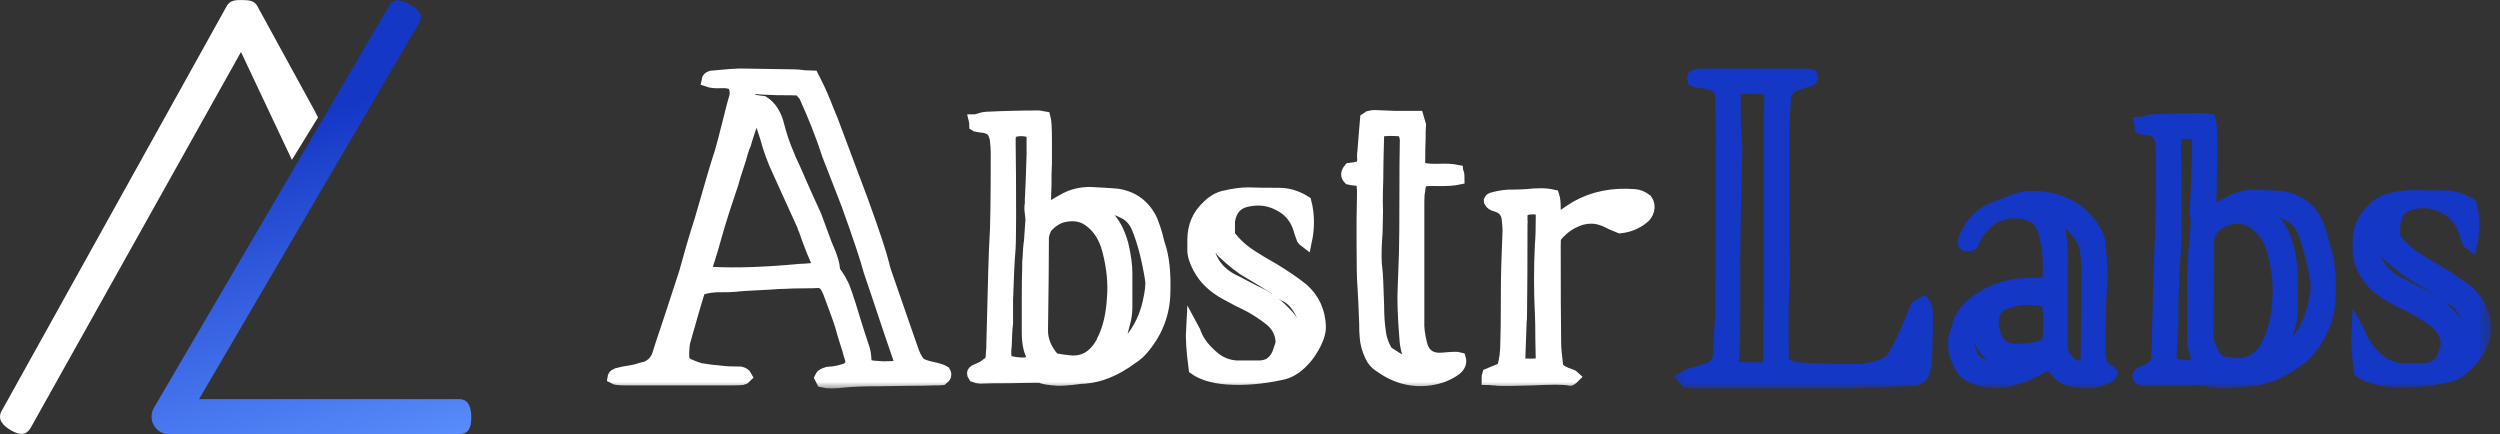 <svg width="167" height="29" viewBox="0 0 167 29" fill="none" xmlns="http://www.w3.org/2000/svg">
<rect x="0" y="0" width="167" height="29" fill="#333333" stroke="none"/>
<path fill-rule="evenodd" clip-rule="evenodd" d="M16.231 0.003C16.661 0.015 17.019 0.05 17.208 0.441L21.024 7.41C21.242 7.846 21.242 7.846 21.242 7.846L19.499 10.678L16.098 3.472L2.069 28.544C1.757 29.107 1.319 29.077 0.762 28.762C0.204 28.447 -0.204 28.018 0.108 27.454L15.158 0.383C15.368 0.003 15.8 -0.009 16.231 0.003Z" fill="white"/>
<path fill-rule="evenodd" clip-rule="evenodd" d="M27.459 0.356C28.005 0.686 28.312 0.996 27.987 1.551L13.296 26.663H30.678C31.313 26.663 31.482 27.245 31.482 27.89C31.482 28.535 31.313 29 30.678 29H11.274C10.861 29 10.479 28.774 10.275 28.409C10.071 28.044 10.075 27.595 10.286 27.234L26.011 0.356C26.335 -0.198 26.913 0.026 27.459 0.356Z" fill="url(#paint0_linear_193_240)"/>
<mask id="mask0_193_240" style="mask-type:alpha" maskUnits="userSpaceOnUse" x="40" y="4" width="71" height="22">
<path d="M111 4H40V26H111V4Z" fill="white"/>
<path d="M46.693 19.364C46.459 20.123 46.129 21.261 45.7 22.78C45.642 22.994 45.613 23.325 45.613 23.772C45.613 24.064 45.739 24.268 45.992 24.385C46.362 24.541 46.625 24.638 46.781 24.677C47.248 24.755 47.715 24.814 48.182 24.852C48.474 24.891 48.902 24.911 49.467 24.911C49.642 24.95 49.758 25.027 49.817 25.144C49.719 25.242 49.661 25.29 49.642 25.29C49.486 25.31 49.262 25.32 48.97 25.32H41.788C41.36 25.32 41.097 25.29 41 25.232C41.02 25.096 41.146 25.008 41.38 24.969C41.516 24.93 41.71 24.891 41.963 24.852C42.217 24.814 42.411 24.774 42.547 24.736C42.625 24.716 42.722 24.687 42.839 24.648C42.956 24.609 43.044 24.59 43.102 24.59C43.491 24.453 43.773 24.191 43.949 23.801C43.968 23.743 43.997 23.655 44.036 23.539C44.075 23.402 44.104 23.305 44.124 23.247C44.202 23.013 44.445 22.283 44.854 21.057C45.262 19.811 45.574 18.858 45.788 18.196C45.885 17.865 46.041 17.31 46.255 16.532C46.489 15.734 46.673 15.13 46.81 14.722C47.51 12.27 47.958 10.761 48.153 10.197C48.289 9.73 48.464 9.068 48.678 8.211C48.892 7.336 49.048 6.742 49.145 6.431C49.204 6.1 49.145 5.827 48.97 5.613C48.795 5.496 48.523 5.448 48.153 5.467C47.783 5.487 47.491 5.457 47.277 5.38C47.296 5.263 47.374 5.185 47.51 5.146C48.542 5.049 49.165 5 49.379 5C49.768 5 51.004 5.019 53.087 5.058C53.242 5.058 53.456 5.078 53.729 5.117C54.021 5.136 54.206 5.146 54.284 5.146L54.546 5.671C54.78 6.139 55.023 6.703 55.276 7.365C55.471 7.812 55.636 8.231 55.773 8.62L57.612 13.525C58.351 15.569 58.809 16.95 58.984 17.671C59.023 17.885 59.159 18.313 59.393 18.955L60.882 23.247C61.037 23.733 61.222 24.084 61.436 24.298C61.611 24.415 61.884 24.512 62.254 24.59C62.643 24.668 62.916 24.755 63.071 24.852C63.169 25.008 63.13 25.154 62.954 25.29C62.916 25.29 62.838 25.3 62.721 25.32C62.604 25.32 62.507 25.32 62.429 25.32C62.02 25.339 61.417 25.349 60.619 25.349C59.821 25.368 59.218 25.378 58.809 25.378C57.719 25.378 56.911 25.407 56.386 25.465C55.743 25.543 55.267 25.543 54.955 25.465L54.838 25.232C54.877 25.154 54.906 25.105 54.926 25.086C55.004 25.027 55.082 24.989 55.159 24.969C55.237 24.93 55.335 24.911 55.451 24.911C55.588 24.911 55.685 24.901 55.743 24.882C55.996 24.843 56.24 24.784 56.473 24.706C56.726 24.609 56.872 24.424 56.911 24.152C56.872 23.996 56.824 23.831 56.765 23.655C56.726 23.48 56.639 23.188 56.502 22.78C56.366 22.351 56.269 22.02 56.21 21.787C56.113 21.456 55.841 20.697 55.393 19.51C55.315 19.315 55.208 19.12 55.072 18.926C55.033 18.926 54.974 18.906 54.897 18.867C54.819 18.828 54.76 18.809 54.721 18.809C54.488 18.828 54.128 18.838 53.641 18.838C53.155 18.838 52.785 18.848 52.532 18.867C52.259 18.867 51.87 18.887 51.364 18.926C50.099 18.984 49.34 19.033 49.087 19.072C48.951 19.091 48.532 19.101 47.832 19.101C47.287 19.14 46.907 19.227 46.693 19.364ZM60.21 24.327C59.568 22.458 59.101 21.076 58.809 20.181C58.419 19.033 58.186 18.342 58.108 18.108C57.874 17.233 57.378 15.744 56.619 13.642C55.841 11.656 55.413 10.557 55.335 10.343C54.926 9.078 54.41 7.764 53.787 6.401C53.768 6.362 53.739 6.323 53.7 6.285C53.661 6.226 53.622 6.178 53.583 6.139C53.563 6.08 53.544 6.022 53.525 5.963C53.174 5.944 52.639 5.934 51.919 5.934C51.199 5.915 50.663 5.886 50.313 5.847C50.294 5.847 50.255 5.866 50.196 5.905L50.109 5.963C49.992 6.236 50.011 6.489 50.167 6.722C50.264 6.742 50.537 6.781 50.985 6.839C51.471 7.151 51.802 7.676 51.977 8.416C52.211 9.331 52.59 10.333 53.116 11.423C53.213 11.656 53.417 12.123 53.729 12.824C54.04 13.505 54.284 14.041 54.459 14.43C54.498 14.547 54.731 15.179 55.159 16.328C55.529 17.145 55.704 17.729 55.685 18.079C55.957 18.468 56.123 18.731 56.181 18.867C56.279 19.023 56.386 19.276 56.502 19.627C56.639 20.016 56.824 20.6 57.057 21.378C57.291 22.137 57.476 22.711 57.612 23.101C57.729 23.412 57.787 23.733 57.787 24.064C57.806 24.122 57.826 24.191 57.845 24.268C57.884 24.346 57.904 24.405 57.904 24.444C58.176 24.502 58.536 24.541 58.984 24.56C59.432 24.56 59.753 24.541 59.947 24.502C60.006 24.463 60.093 24.405 60.21 24.327ZM54.809 17.904C54.498 17.301 54.147 16.435 53.758 15.306C53.739 15.286 53.719 15.247 53.7 15.189C53.68 15.13 53.67 15.092 53.67 15.072C52.795 13.145 52.259 11.968 52.065 11.54C51.695 10.761 51.413 10.002 51.218 9.262C51.062 8.756 50.936 8.377 50.839 8.124C50.761 7.871 50.624 7.735 50.43 7.715C50.294 7.988 50.216 8.153 50.196 8.211C50.138 8.367 50.06 8.601 49.963 8.912C49.865 9.204 49.797 9.428 49.758 9.584C49.739 9.642 49.7 9.739 49.642 9.876C49.603 9.992 49.574 10.08 49.554 10.138C49.496 10.372 49.389 10.722 49.233 11.189C49.077 11.656 48.97 12.007 48.912 12.24C48.425 13.681 48.114 14.644 47.977 15.13C47.588 16.512 47.335 17.369 47.218 17.7C47.199 17.719 47.17 17.865 47.131 18.138C47.403 18.215 47.569 18.254 47.627 18.254C49.223 18.332 51.16 18.264 53.437 18.05C53.612 18.05 53.894 18.03 54.284 17.992C54.381 17.992 54.556 17.962 54.809 17.904Z" fill="black"/>
<path d="M65.175 8.328C65.175 8.231 65.165 8.143 65.146 8.065C65.185 8.065 65.292 8.036 65.467 7.978C65.642 7.92 65.778 7.89 65.876 7.89C67.082 7.832 68.27 7.803 69.438 7.803C69.457 7.803 69.564 7.822 69.759 7.861C69.817 8.075 69.846 8.581 69.846 9.379V10.897C69.846 11.072 69.836 11.335 69.817 11.686C69.817 12.017 69.817 12.26 69.817 12.415C69.778 13.097 69.778 13.583 69.817 13.875C69.914 13.953 70.031 13.953 70.167 13.875C70.284 13.817 70.45 13.72 70.664 13.583C70.897 13.447 71.072 13.35 71.189 13.291C71.676 13.038 72.221 12.912 72.824 12.912C73.914 12.97 74.527 13.009 74.663 13.029C75.714 13.204 76.464 13.778 76.911 14.751C77.047 15.101 77.155 15.413 77.232 15.685C77.33 16.094 77.388 16.318 77.408 16.357C77.68 17.135 77.797 18.186 77.758 19.51C77.739 20.872 77.291 22.089 76.415 23.159C76.201 23.451 75.909 23.714 75.539 23.947C74.508 24.706 73.486 25.125 72.474 25.203C72.318 25.203 72.036 25.232 71.627 25.29C71.238 25.329 70.936 25.349 70.722 25.349C70.041 25.31 69.642 25.242 69.525 25.144C69.058 25.144 68.367 25.154 67.452 25.174C66.557 25.174 65.885 25.183 65.438 25.203C65.379 25.203 65.263 25.174 65.087 25.115C64.99 24.979 65 24.872 65.117 24.794C65.195 24.755 65.302 24.706 65.438 24.648C65.574 24.59 65.671 24.541 65.73 24.502C65.788 24.463 65.866 24.405 65.963 24.327C66.08 24.249 66.168 24.191 66.226 24.152C66.265 23.879 66.284 23.685 66.284 23.568C66.304 23.412 66.314 23.188 66.314 22.896C66.411 18.848 66.479 16.571 66.518 16.065C66.576 15.286 66.606 13.32 66.606 10.168C66.606 9.992 66.586 9.71 66.547 9.321C66.489 9.029 66.401 8.825 66.284 8.708C66.187 8.591 65.993 8.503 65.701 8.445C65.603 8.445 65.457 8.426 65.263 8.387C65.243 8.367 65.214 8.348 65.175 8.328ZM70.401 24.006C70.829 24.084 71.16 24.132 71.394 24.152C72.367 24.269 73.116 23.84 73.641 22.867C73.661 22.828 73.68 22.78 73.7 22.721C73.739 22.643 73.768 22.585 73.787 22.546C74.118 21.826 74.313 20.931 74.371 19.86C74.449 18.887 74.342 17.836 74.05 16.707C73.817 15.812 73.379 15.14 72.737 14.693C72.23 14.342 71.617 14.264 70.897 14.459C70.547 14.576 70.226 14.79 69.934 15.101C69.856 15.179 69.778 15.335 69.7 15.569C69.681 15.627 69.661 15.724 69.642 15.861C69.642 15.997 69.642 16.094 69.642 16.152C69.642 17.456 69.622 19.413 69.583 22.021C69.564 22.721 69.836 23.383 70.401 24.006ZM68.999 8.825C68.416 8.61 67.9 8.62 67.452 8.854C67.452 8.951 67.442 9.097 67.423 9.292C67.423 9.486 67.423 9.623 67.423 9.7C67.442 10.771 67.452 12.377 67.452 14.518C67.452 15.783 67.433 16.59 67.394 16.941C67.355 17.291 67.306 18.332 67.248 20.064V21.583C67.228 21.738 67.209 21.991 67.189 22.342C67.17 22.692 67.16 22.945 67.16 23.101C67.16 23.159 67.15 23.247 67.131 23.363C67.131 23.48 67.131 23.578 67.131 23.655C67.131 23.714 67.141 23.802 67.16 23.918C67.18 24.016 67.219 24.103 67.277 24.181C67.355 24.181 67.53 24.21 67.802 24.269C68.094 24.308 68.328 24.317 68.503 24.298C68.698 24.259 68.883 24.181 69.058 24.064C69.058 24.045 69.048 24.006 69.029 23.947C69.029 23.87 69.019 23.821 68.999 23.802C68.785 23.432 68.678 22.887 68.678 22.167C68.678 21.699 68.678 20.989 68.678 20.035C68.678 19.082 68.688 18.361 68.708 17.875C68.708 17.778 68.708 17.651 68.708 17.495C68.727 17.34 68.737 17.213 68.737 17.116C68.737 17.019 68.746 16.853 68.766 16.62C68.785 16.386 68.805 16.221 68.824 16.123C68.883 15.306 68.912 14.887 68.912 14.868C68.931 14.732 68.922 14.527 68.883 14.255C68.844 13.963 68.844 13.749 68.883 13.613V13.35C68.922 12.688 68.961 11.676 68.999 10.313V8.825ZM74.634 23.305C75.101 23.091 75.432 22.858 75.627 22.605C76.152 21.943 76.522 21.164 76.736 20.269C76.911 19.51 76.97 18.975 76.911 18.663C76.697 17.301 76.395 16.143 76.006 15.189C75.792 14.702 75.471 14.362 75.043 14.167C74.498 13.875 74.002 13.797 73.554 13.934C73.71 14.167 73.817 14.313 73.875 14.372C74.362 14.819 74.722 15.471 74.955 16.328C75.13 17.067 75.218 17.7 75.218 18.225V20.503C75.218 20.794 75.189 21.077 75.13 21.349C75.072 21.583 74.984 21.923 74.868 22.371C74.751 22.819 74.673 23.13 74.634 23.305Z" fill="black"/>
<path d="M82.072 15.714C82.481 16.279 83.016 16.765 83.678 17.174C83.97 17.369 84.427 17.641 85.05 17.992C85.848 18.478 86.5 18.926 87.006 19.335C87.726 19.977 88.106 20.794 88.145 21.787C88.164 22.235 87.969 22.78 87.561 23.422C87.405 23.675 87.23 23.899 87.035 24.093C86.588 24.58 86.091 24.872 85.546 24.969C84.281 25.242 83.084 25.339 81.955 25.261C81.021 25.183 80.311 24.969 79.824 24.619C79.668 23.451 79.61 22.546 79.649 21.904C79.766 22.118 79.824 22.244 79.824 22.283C80.038 22.867 80.486 23.432 81.167 23.977C81.576 24.288 82.043 24.463 82.568 24.502H84.174C84.739 24.483 85.147 24.191 85.4 23.626L85.634 22.925C85.634 22.244 85.342 21.69 84.758 21.261C84.408 20.989 84.009 20.726 83.561 20.473C83.386 20.376 83.113 20.24 82.744 20.064C82.374 19.87 82.101 19.724 81.926 19.627C81.089 19.179 80.486 18.605 80.116 17.904C79.863 17.437 79.737 17.038 79.737 16.707V16.036C79.737 15.121 80.058 14.371 80.7 13.788C81.05 13.437 81.43 13.223 81.839 13.145C82.422 13.009 82.928 12.941 83.357 12.941C83.824 12.96 84.525 12.97 85.459 12.97C86.043 12.97 86.617 13.145 87.181 13.496C87.395 14.332 87.405 15.208 87.21 16.123C87.132 16.065 87.074 16.006 87.035 15.948C86.918 15.637 86.841 15.403 86.802 15.247C86.568 14.527 86.121 14.002 85.459 13.671C84.816 13.32 84.116 13.223 83.357 13.379C82.617 13.515 82.189 13.982 82.072 14.78V15.714ZM80.583 16.123C80.719 17.349 81.323 18.225 82.393 18.751C82.529 18.809 82.792 18.945 83.181 19.159C83.59 19.373 83.902 19.529 84.116 19.627C84.797 19.957 85.439 20.463 86.043 21.145C86.335 21.476 86.481 21.826 86.481 22.196C86.481 22.332 86.5 22.556 86.539 22.867C86.792 22.692 86.977 22.439 87.094 22.108C87.21 21.855 87.22 21.583 87.123 21.291C86.831 20.57 86.471 20.084 86.043 19.831C85.926 19.773 85.76 19.675 85.546 19.539C85.352 19.383 85.215 19.276 85.138 19.218C84.768 18.984 84.194 18.634 83.415 18.167C82.948 17.914 82.374 17.466 81.693 16.824C81.284 16.376 81.099 15.919 81.138 15.452C81.138 15.277 81.089 15.169 80.992 15.13C80.856 15.228 80.758 15.413 80.7 15.685C80.642 15.938 80.603 16.084 80.583 16.123Z" fill="black"/>
<path d="M97.495 23.947C97.573 24.201 97.485 24.434 97.232 24.648C96.765 24.998 96.2 25.222 95.539 25.32C94.351 25.495 93.232 25.203 92.181 24.444C91.909 24.269 91.714 24.045 91.597 23.772C91.383 23.325 91.266 22.887 91.247 22.459C91.228 22.283 91.218 22.001 91.218 21.612C91.179 20.522 91.14 19.685 91.101 19.101C91.062 18.692 91.043 17.758 91.043 16.298C91.043 15.929 91.043 15.374 91.043 14.634C91.062 13.875 91.072 13.311 91.072 12.941C91.072 12.532 91.043 12.26 90.984 12.124C90.887 12.026 90.741 11.978 90.546 11.978C90.352 11.958 90.215 11.939 90.138 11.919C89.962 11.744 89.972 11.54 90.167 11.306C90.361 11.287 90.624 11.238 90.955 11.16C91.013 11.063 91.052 10.946 91.072 10.81C91.091 10.674 91.091 10.557 91.072 10.46C91.072 10.343 91.082 10.216 91.101 10.08C91.101 10.06 91.13 9.691 91.189 8.971L91.276 7.949C91.393 7.871 91.451 7.832 91.451 7.832C91.607 7.793 91.714 7.774 91.772 7.774C92.103 7.793 92.59 7.812 93.232 7.832C93.874 7.832 94.361 7.832 94.692 7.832C94.789 8.124 94.838 8.28 94.838 8.299C94.838 8.396 94.828 8.552 94.809 8.766C94.809 8.961 94.809 9.117 94.809 9.233C94.789 9.603 94.779 10.158 94.779 10.897C94.779 10.975 94.819 11.092 94.896 11.248C95.188 11.345 95.587 11.384 96.093 11.364C96.599 11.345 96.998 11.364 97.29 11.423C97.29 11.442 97.3 11.472 97.32 11.511C97.358 11.53 97.378 11.549 97.378 11.569C97.397 11.647 97.407 11.764 97.407 11.919C97.135 11.978 96.716 12.007 96.152 12.007C95.587 11.987 95.169 12.007 94.896 12.065C94.896 12.124 94.877 12.231 94.838 12.386C94.799 12.523 94.779 12.639 94.779 12.737C94.741 12.892 94.721 13.145 94.721 13.496V21.495C94.702 21.884 94.76 22.361 94.896 22.926C95.072 23.704 95.568 24.055 96.385 23.977C97.008 23.918 97.378 23.909 97.495 23.947ZM93.845 8.708C93.028 8.63 92.444 8.64 92.094 8.737C92.055 8.932 92.035 9.048 92.035 9.087C91.996 10.411 91.977 11.394 91.977 12.036C91.957 12.562 91.948 13.029 91.948 13.437C91.967 13.846 91.967 14.303 91.948 14.809C91.948 15.316 91.928 15.773 91.889 16.182C91.85 16.98 91.86 17.573 91.918 17.962C91.957 18.235 91.996 19.043 92.035 20.386C92.035 21.047 92.074 21.641 92.152 22.167C92.21 22.653 92.376 23.11 92.648 23.539C93.154 23.87 93.475 24.064 93.612 24.123C93.767 24.181 94.001 24.23 94.312 24.269C94.351 24.191 94.361 24.142 94.342 24.123C94.089 23.753 93.943 23.247 93.904 22.605C93.787 21.125 93.748 20.026 93.787 19.305L93.874 16.941C93.894 16.104 93.904 14.839 93.904 13.145C93.904 11.452 93.913 10.187 93.933 9.35C93.933 9.272 93.913 9.165 93.874 9.029C93.855 8.873 93.845 8.766 93.845 8.708Z" fill="black"/>
<path d="M103.948 14.751C104.669 14.245 105.116 13.943 105.291 13.846C106.42 13.204 107.724 12.941 109.203 13.058C109.457 13.077 109.71 13.184 109.963 13.379C110.099 13.574 110.138 13.788 110.079 14.021C110.021 14.255 109.894 14.44 109.7 14.576C109.272 14.907 108.785 15.101 108.24 15.16C108.201 15.14 108.123 15.111 108.006 15.072C107.909 15.033 107.812 14.994 107.715 14.956C107.637 14.916 107.559 14.878 107.481 14.839C106.683 14.411 105.875 14.411 105.058 14.839C104.63 15.053 104.231 15.384 103.861 15.831C103.841 15.948 103.832 16.152 103.832 16.444C103.832 19.344 103.841 21.515 103.861 22.955C103.861 23.227 103.91 23.753 104.007 24.531C104.124 24.706 104.328 24.852 104.62 24.969C104.912 25.067 105.077 25.135 105.116 25.174C105.038 25.252 104.98 25.3 104.941 25.32C104.902 25.358 104.853 25.358 104.795 25.32C104.367 25.261 103.579 25.261 102.43 25.32C101.282 25.358 100.494 25.368 100.066 25.349C99.988 25.329 99.871 25.32 99.715 25.32C99.579 25.3 99.472 25.29 99.394 25.29C99.394 25.174 99.404 25.086 99.423 25.028C99.812 24.872 100.095 24.755 100.27 24.677C100.309 24.658 100.357 24.619 100.416 24.561C100.572 24.113 100.649 23.509 100.649 22.75C100.669 22.206 100.679 21.378 100.679 20.269C100.679 19.16 100.688 18.323 100.708 17.758L100.795 15.393C100.795 15.238 100.776 14.985 100.737 14.634C100.698 14.206 100.474 13.914 100.066 13.758C100.027 13.739 99.968 13.72 99.89 13.7C99.812 13.681 99.744 13.651 99.686 13.613C99.628 13.574 99.589 13.525 99.569 13.466C99.55 13.466 99.54 13.447 99.54 13.408C99.579 13.33 99.608 13.291 99.628 13.291C100.173 13.136 100.679 13.068 101.146 13.087C101.34 13.087 101.613 13.077 101.963 13.058C102.314 13.019 102.635 12.999 102.927 12.999C103.219 12.999 103.491 13.029 103.744 13.087C103.802 13.262 103.832 13.535 103.832 13.905C103.832 14.274 103.871 14.556 103.948 14.751ZM102.927 24.327C102.946 24.269 102.966 24.21 102.985 24.152L103.014 24.093C103.014 23.86 103.004 23.383 102.985 22.663C102.985 21.923 102.975 21.359 102.956 20.97C102.878 19.432 102.878 17.885 102.956 16.328C102.995 15.899 103.014 15.257 103.014 14.401C103.014 14.323 102.995 14.235 102.956 14.138C102.917 14.021 102.897 13.953 102.897 13.934C102.372 13.856 101.983 13.895 101.73 14.05C101.671 14.148 101.632 14.255 101.613 14.372C101.613 14.488 101.613 14.595 101.613 14.693C101.632 14.771 101.632 14.868 101.613 14.985C101.613 17.534 101.603 19.451 101.584 20.736C101.584 21.184 101.574 21.456 101.554 21.553L101.467 24.006C101.467 24.045 101.477 24.103 101.496 24.181C101.535 24.259 101.554 24.317 101.554 24.356C102.216 24.395 102.674 24.385 102.927 24.327ZM108.444 13.934H108.415L108.386 13.963L108.415 13.992C108.435 13.992 108.454 13.992 108.474 13.992C108.454 13.973 108.444 13.953 108.444 13.934Z" fill="black"/>
</mask>
<g mask="url(#mask0_193_240)">
<path d="M46.693 19.364C46.459 20.123 46.129 21.261 45.7 22.78C45.642 22.994 45.613 23.325 45.613 23.772C45.613 24.064 45.739 24.268 45.992 24.385C46.362 24.541 46.625 24.638 46.781 24.677C47.248 24.755 47.715 24.814 48.182 24.852C48.474 24.891 48.902 24.911 49.467 24.911C49.642 24.95 49.758 25.027 49.817 25.144C49.719 25.242 49.661 25.29 49.642 25.29C49.486 25.31 49.262 25.32 48.97 25.32H41.788C41.36 25.32 41.097 25.29 41 25.232C41.02 25.096 41.146 25.008 41.38 24.969C41.516 24.93 41.71 24.891 41.963 24.852C42.217 24.814 42.411 24.774 42.547 24.736C42.625 24.716 42.722 24.687 42.839 24.648C42.956 24.609 43.044 24.59 43.102 24.59C43.491 24.453 43.773 24.191 43.949 23.801C43.968 23.743 43.997 23.655 44.036 23.539C44.075 23.402 44.104 23.305 44.124 23.247C44.202 23.013 44.445 22.283 44.854 21.057C45.262 19.811 45.574 18.858 45.788 18.196C45.885 17.865 46.041 17.31 46.255 16.532C46.489 15.734 46.673 15.13 46.81 14.722C47.51 12.27 47.958 10.761 48.153 10.197C48.289 9.73 48.464 9.068 48.678 8.211C48.892 7.336 49.048 6.742 49.145 6.431C49.204 6.1 49.145 5.827 48.97 5.613C48.795 5.496 48.523 5.448 48.153 5.467C47.783 5.487 47.491 5.457 47.277 5.38C47.296 5.263 47.374 5.185 47.51 5.146C48.542 5.049 49.165 5 49.379 5C49.768 5 51.004 5.019 53.087 5.058C53.242 5.058 53.456 5.078 53.729 5.117C54.021 5.136 54.206 5.146 54.284 5.146L54.546 5.671C54.78 6.139 55.023 6.703 55.276 7.365C55.471 7.812 55.636 8.231 55.773 8.62L57.612 13.525C58.351 15.569 58.809 16.95 58.984 17.671C59.023 17.885 59.159 18.313 59.393 18.955L60.882 23.247C61.037 23.733 61.222 24.084 61.436 24.298C61.611 24.415 61.884 24.512 62.254 24.59C62.643 24.668 62.916 24.755 63.071 24.852C63.169 25.008 63.13 25.154 62.954 25.29C62.916 25.29 62.838 25.3 62.721 25.32C62.604 25.32 62.507 25.32 62.429 25.32C62.02 25.339 61.417 25.349 60.619 25.349C59.821 25.368 59.218 25.378 58.809 25.378C57.719 25.378 56.911 25.407 56.386 25.465C55.743 25.543 55.267 25.543 54.955 25.465L54.838 25.232C54.877 25.154 54.906 25.105 54.926 25.086C55.004 25.027 55.082 24.989 55.159 24.969C55.237 24.93 55.335 24.911 55.451 24.911C55.588 24.911 55.685 24.901 55.743 24.882C55.996 24.843 56.24 24.784 56.473 24.706C56.726 24.609 56.872 24.424 56.911 24.152C56.872 23.996 56.824 23.831 56.765 23.655C56.726 23.48 56.639 23.188 56.502 22.78C56.366 22.351 56.269 22.02 56.21 21.787C56.113 21.456 55.841 20.697 55.393 19.51C55.315 19.315 55.208 19.12 55.072 18.926C55.033 18.926 54.974 18.906 54.897 18.867C54.819 18.828 54.76 18.809 54.721 18.809C54.488 18.828 54.128 18.838 53.641 18.838C53.155 18.838 52.785 18.848 52.532 18.867C52.259 18.867 51.87 18.887 51.364 18.926C50.099 18.984 49.34 19.033 49.087 19.072C48.951 19.091 48.532 19.101 47.832 19.101C47.287 19.14 46.907 19.227 46.693 19.364ZM60.21 24.327C59.568 22.458 59.101 21.076 58.809 20.181C58.419 19.033 58.186 18.342 58.108 18.108C57.874 17.233 57.378 15.744 56.619 13.642C55.841 11.656 55.413 10.557 55.335 10.343C54.926 9.078 54.41 7.764 53.787 6.401C53.768 6.362 53.739 6.323 53.7 6.285C53.661 6.226 53.622 6.178 53.583 6.139C53.563 6.08 53.544 6.022 53.525 5.963C53.174 5.944 52.639 5.934 51.919 5.934C51.199 5.915 50.663 5.886 50.313 5.847C50.294 5.847 50.255 5.866 50.196 5.905L50.109 5.963C49.992 6.236 50.011 6.489 50.167 6.722C50.264 6.742 50.537 6.781 50.985 6.839C51.471 7.151 51.802 7.676 51.977 8.416C52.211 9.331 52.59 10.333 53.116 11.423C53.213 11.656 53.417 12.123 53.729 12.824C54.04 13.505 54.284 14.041 54.459 14.43C54.498 14.547 54.731 15.179 55.159 16.328C55.529 17.145 55.704 17.729 55.685 18.079C55.957 18.468 56.123 18.731 56.181 18.867C56.279 19.023 56.386 19.276 56.502 19.627C56.639 20.016 56.824 20.6 57.057 21.378C57.291 22.137 57.476 22.711 57.612 23.101C57.729 23.412 57.787 23.733 57.787 24.064C57.806 24.122 57.826 24.191 57.845 24.268C57.884 24.346 57.904 24.405 57.904 24.444C58.176 24.502 58.536 24.541 58.984 24.56C59.432 24.56 59.753 24.541 59.947 24.502C60.006 24.463 60.093 24.405 60.21 24.327ZM54.809 17.904C54.498 17.301 54.147 16.435 53.758 15.306C53.739 15.286 53.719 15.247 53.7 15.189C53.68 15.13 53.67 15.092 53.67 15.072C52.795 13.145 52.259 11.968 52.065 11.54C51.695 10.761 51.413 10.002 51.218 9.262C51.062 8.756 50.936 8.377 50.839 8.124C50.761 7.871 50.624 7.735 50.43 7.715C50.294 7.988 50.216 8.153 50.196 8.211C50.138 8.367 50.06 8.601 49.963 8.912C49.865 9.204 49.797 9.428 49.758 9.584C49.739 9.642 49.7 9.739 49.642 9.876C49.603 9.992 49.574 10.08 49.554 10.138C49.496 10.372 49.389 10.722 49.233 11.189C49.077 11.656 48.97 12.007 48.912 12.24C48.425 13.681 48.114 14.644 47.977 15.13C47.588 16.512 47.335 17.369 47.218 17.7C47.199 17.719 47.17 17.865 47.131 18.138C47.403 18.215 47.569 18.254 47.627 18.254C49.223 18.332 51.16 18.264 53.437 18.05C53.612 18.05 53.894 18.03 54.284 17.992C54.381 17.992 54.556 17.962 54.809 17.904Z" fill="white"/>
<path d="M65.175 8.328C65.175 8.231 65.165 8.143 65.146 8.065C65.185 8.065 65.292 8.036 65.467 7.978C65.642 7.92 65.778 7.89 65.876 7.89C67.082 7.832 68.27 7.803 69.438 7.803C69.457 7.803 69.564 7.822 69.759 7.861C69.817 8.075 69.846 8.581 69.846 9.379V10.897C69.846 11.072 69.836 11.335 69.817 11.686C69.817 12.017 69.817 12.26 69.817 12.415C69.778 13.097 69.778 13.583 69.817 13.875C69.914 13.953 70.031 13.953 70.167 13.875C70.284 13.817 70.45 13.72 70.664 13.583C70.897 13.447 71.072 13.35 71.189 13.291C71.676 13.038 72.221 12.912 72.824 12.912C73.914 12.97 74.527 13.009 74.663 13.029C75.714 13.204 76.464 13.778 76.911 14.751C77.047 15.101 77.155 15.413 77.232 15.685C77.33 16.094 77.388 16.318 77.408 16.357C77.68 17.135 77.797 18.186 77.758 19.51C77.739 20.872 77.291 22.089 76.415 23.159C76.201 23.451 75.909 23.714 75.539 23.947C74.508 24.706 73.486 25.125 72.474 25.203C72.318 25.203 72.036 25.232 71.627 25.29C71.238 25.329 70.936 25.349 70.722 25.349C70.041 25.31 69.642 25.242 69.525 25.144C69.058 25.144 68.367 25.154 67.452 25.174C66.557 25.174 65.885 25.183 65.438 25.203C65.379 25.203 65.263 25.174 65.087 25.115C64.99 24.979 65 24.872 65.117 24.794C65.195 24.755 65.302 24.706 65.438 24.648C65.574 24.59 65.671 24.541 65.73 24.502C65.788 24.463 65.866 24.405 65.963 24.327C66.08 24.249 66.168 24.191 66.226 24.152C66.265 23.879 66.284 23.685 66.284 23.568C66.304 23.412 66.314 23.188 66.314 22.896C66.411 18.848 66.479 16.571 66.518 16.065C66.576 15.286 66.606 13.32 66.606 10.168C66.606 9.992 66.586 9.71 66.547 9.321C66.489 9.029 66.401 8.825 66.284 8.708C66.187 8.591 65.993 8.503 65.701 8.445C65.603 8.445 65.457 8.426 65.263 8.387C65.243 8.367 65.214 8.348 65.175 8.328ZM70.401 24.006C70.829 24.084 71.16 24.132 71.394 24.152C72.367 24.269 73.116 23.84 73.641 22.867C73.661 22.828 73.68 22.78 73.7 22.721C73.739 22.643 73.768 22.585 73.787 22.546C74.118 21.826 74.313 20.931 74.371 19.86C74.449 18.887 74.342 17.836 74.05 16.707C73.817 15.812 73.379 15.14 72.737 14.693C72.23 14.342 71.617 14.264 70.897 14.459C70.547 14.576 70.226 14.79 69.934 15.101C69.856 15.179 69.778 15.335 69.7 15.569C69.681 15.627 69.661 15.724 69.642 15.861C69.642 15.997 69.642 16.094 69.642 16.152C69.642 17.456 69.622 19.413 69.583 22.021C69.564 22.721 69.836 23.383 70.401 24.006ZM68.999 8.825C68.416 8.61 67.9 8.62 67.452 8.854C67.452 8.951 67.442 9.097 67.423 9.292C67.423 9.486 67.423 9.623 67.423 9.7C67.442 10.771 67.452 12.377 67.452 14.518C67.452 15.783 67.433 16.59 67.394 16.941C67.355 17.291 67.306 18.332 67.248 20.064V21.583C67.228 21.738 67.209 21.991 67.189 22.342C67.17 22.692 67.16 22.945 67.16 23.101C67.16 23.159 67.15 23.247 67.131 23.363C67.131 23.48 67.131 23.578 67.131 23.655C67.131 23.714 67.141 23.802 67.16 23.918C67.18 24.016 67.219 24.103 67.277 24.181C67.355 24.181 67.53 24.21 67.802 24.269C68.094 24.308 68.328 24.317 68.503 24.298C68.698 24.259 68.883 24.181 69.058 24.064C69.058 24.045 69.048 24.006 69.029 23.947C69.029 23.87 69.019 23.821 68.999 23.802C68.785 23.432 68.678 22.887 68.678 22.167C68.678 21.699 68.678 20.989 68.678 20.035C68.678 19.082 68.688 18.361 68.708 17.875C68.708 17.778 68.708 17.651 68.708 17.495C68.727 17.34 68.737 17.213 68.737 17.116C68.737 17.019 68.746 16.853 68.766 16.62C68.785 16.386 68.805 16.221 68.824 16.123C68.883 15.306 68.912 14.887 68.912 14.868C68.931 14.732 68.922 14.527 68.883 14.255C68.844 13.963 68.844 13.749 68.883 13.613V13.35C68.922 12.688 68.961 11.676 68.999 10.313V8.825ZM74.634 23.305C75.101 23.091 75.432 22.858 75.627 22.605C76.152 21.943 76.522 21.164 76.736 20.269C76.911 19.51 76.97 18.975 76.911 18.663C76.697 17.301 76.395 16.143 76.006 15.189C75.792 14.702 75.471 14.362 75.043 14.167C74.498 13.875 74.002 13.797 73.554 13.934C73.71 14.167 73.817 14.313 73.875 14.372C74.362 14.819 74.722 15.471 74.955 16.328C75.13 17.067 75.218 17.7 75.218 18.225V20.503C75.218 20.794 75.189 21.077 75.13 21.349C75.072 21.583 74.984 21.923 74.868 22.371C74.751 22.819 74.673 23.13 74.634 23.305Z" fill="white"/>
<path d="M82.072 15.714C82.481 16.279 83.016 16.765 83.678 17.174C83.97 17.369 84.427 17.641 85.05 17.992C85.848 18.478 86.5 18.926 87.006 19.335C87.726 19.977 88.106 20.794 88.145 21.787C88.164 22.235 87.969 22.78 87.561 23.422C87.405 23.675 87.23 23.899 87.035 24.093C86.588 24.58 86.091 24.872 85.546 24.969C84.281 25.242 83.084 25.339 81.955 25.261C81.021 25.183 80.311 24.969 79.824 24.619C79.668 23.451 79.61 22.546 79.649 21.904C79.766 22.118 79.824 22.244 79.824 22.283C80.038 22.867 80.486 23.432 81.167 23.977C81.576 24.288 82.043 24.463 82.568 24.502H84.174C84.739 24.483 85.147 24.191 85.4 23.626L85.634 22.925C85.634 22.244 85.342 21.69 84.758 21.261C84.408 20.989 84.009 20.726 83.561 20.473C83.386 20.376 83.113 20.24 82.744 20.064C82.374 19.87 82.101 19.724 81.926 19.627C81.089 19.179 80.486 18.605 80.116 17.904C79.863 17.437 79.737 17.038 79.737 16.707V16.036C79.737 15.121 80.058 14.371 80.7 13.788C81.05 13.437 81.43 13.223 81.839 13.145C82.422 13.009 82.928 12.941 83.357 12.941C83.824 12.96 84.525 12.97 85.459 12.97C86.043 12.97 86.617 13.145 87.181 13.496C87.395 14.332 87.405 15.208 87.21 16.123C87.132 16.065 87.074 16.006 87.035 15.948C86.918 15.637 86.841 15.403 86.802 15.247C86.568 14.527 86.121 14.002 85.459 13.671C84.816 13.32 84.116 13.223 83.357 13.379C82.617 13.515 82.189 13.982 82.072 14.78V15.714ZM80.583 16.123C80.719 17.349 81.323 18.225 82.393 18.751C82.529 18.809 82.792 18.945 83.181 19.159C83.59 19.373 83.902 19.529 84.116 19.627C84.797 19.957 85.439 20.463 86.043 21.145C86.335 21.476 86.481 21.826 86.481 22.196C86.481 22.332 86.5 22.556 86.539 22.867C86.792 22.692 86.977 22.439 87.094 22.108C87.21 21.855 87.22 21.583 87.123 21.291C86.831 20.57 86.471 20.084 86.043 19.831C85.926 19.773 85.76 19.675 85.546 19.539C85.352 19.383 85.215 19.276 85.138 19.218C84.768 18.984 84.194 18.634 83.415 18.167C82.948 17.914 82.374 17.466 81.693 16.824C81.284 16.376 81.099 15.919 81.138 15.452C81.138 15.277 81.089 15.169 80.992 15.13C80.856 15.228 80.758 15.413 80.7 15.685C80.642 15.938 80.603 16.084 80.583 16.123Z" fill="white"/>
<path d="M97.495 23.947C97.573 24.201 97.485 24.434 97.232 24.648C96.765 24.998 96.2 25.222 95.539 25.32C94.351 25.495 93.232 25.203 92.181 24.444C91.909 24.269 91.714 24.045 91.597 23.772C91.383 23.325 91.266 22.887 91.247 22.459C91.228 22.283 91.218 22.001 91.218 21.612C91.179 20.522 91.14 19.685 91.101 19.101C91.062 18.692 91.043 17.758 91.043 16.298C91.043 15.929 91.043 15.374 91.043 14.634C91.062 13.875 91.072 13.311 91.072 12.941C91.072 12.532 91.043 12.26 90.984 12.124C90.887 12.026 90.741 11.978 90.546 11.978C90.352 11.958 90.215 11.939 90.138 11.919C89.962 11.744 89.972 11.54 90.167 11.306C90.361 11.287 90.624 11.238 90.955 11.16C91.013 11.063 91.052 10.946 91.072 10.81C91.091 10.674 91.091 10.557 91.072 10.46C91.072 10.343 91.082 10.216 91.101 10.08C91.101 10.06 91.13 9.691 91.189 8.971L91.276 7.949C91.393 7.871 91.451 7.832 91.451 7.832C91.607 7.793 91.714 7.774 91.772 7.774C92.103 7.793 92.59 7.812 93.232 7.832C93.874 7.832 94.361 7.832 94.692 7.832C94.789 8.124 94.838 8.28 94.838 8.299C94.838 8.396 94.828 8.552 94.809 8.766C94.809 8.961 94.809 9.117 94.809 9.233C94.789 9.603 94.779 10.158 94.779 10.897C94.779 10.975 94.819 11.092 94.896 11.248C95.188 11.345 95.587 11.384 96.093 11.364C96.599 11.345 96.998 11.364 97.29 11.423C97.29 11.442 97.3 11.472 97.32 11.511C97.358 11.53 97.378 11.549 97.378 11.569C97.397 11.647 97.407 11.764 97.407 11.919C97.135 11.978 96.716 12.007 96.152 12.007C95.587 11.987 95.169 12.007 94.896 12.065C94.896 12.124 94.877 12.231 94.838 12.386C94.799 12.523 94.779 12.639 94.779 12.737C94.741 12.892 94.721 13.145 94.721 13.496V21.495C94.702 21.884 94.76 22.361 94.896 22.926C95.072 23.704 95.568 24.055 96.385 23.977C97.008 23.918 97.378 23.909 97.495 23.947ZM93.845 8.708C93.028 8.63 92.444 8.64 92.094 8.737C92.055 8.932 92.035 9.048 92.035 9.087C91.996 10.411 91.977 11.394 91.977 12.036C91.957 12.562 91.948 13.029 91.948 13.437C91.967 13.846 91.967 14.303 91.948 14.809C91.948 15.316 91.928 15.773 91.889 16.182C91.85 16.98 91.86 17.573 91.918 17.962C91.957 18.235 91.996 19.043 92.035 20.386C92.035 21.047 92.074 21.641 92.152 22.167C92.21 22.653 92.376 23.11 92.648 23.539C93.154 23.87 93.475 24.064 93.612 24.123C93.767 24.181 94.001 24.23 94.312 24.269C94.351 24.191 94.361 24.142 94.342 24.123C94.089 23.753 93.943 23.247 93.904 22.605C93.787 21.125 93.748 20.026 93.787 19.305L93.874 16.941C93.894 16.104 93.904 14.839 93.904 13.145C93.904 11.452 93.913 10.187 93.933 9.35C93.933 9.272 93.913 9.165 93.874 9.029C93.855 8.873 93.845 8.766 93.845 8.708Z" fill="white"/>
<path d="M103.948 14.751C104.669 14.245 105.116 13.943 105.291 13.846C106.42 13.204 107.724 12.941 109.203 13.058C109.457 13.077 109.71 13.184 109.963 13.379C110.099 13.574 110.138 13.788 110.079 14.021C110.021 14.255 109.894 14.44 109.7 14.576C109.272 14.907 108.785 15.101 108.24 15.16C108.201 15.14 108.123 15.111 108.006 15.072C107.909 15.033 107.812 14.994 107.715 14.956C107.637 14.916 107.559 14.878 107.481 14.839C106.683 14.411 105.875 14.411 105.058 14.839C104.63 15.053 104.231 15.384 103.861 15.831C103.841 15.948 103.832 16.152 103.832 16.444C103.832 19.344 103.841 21.515 103.861 22.955C103.861 23.227 103.91 23.753 104.007 24.531C104.124 24.706 104.328 24.852 104.62 24.969C104.912 25.067 105.077 25.135 105.116 25.174C105.038 25.252 104.98 25.3 104.941 25.32C104.902 25.358 104.853 25.358 104.795 25.32C104.367 25.261 103.579 25.261 102.43 25.32C101.282 25.358 100.494 25.368 100.066 25.349C99.988 25.329 99.871 25.32 99.715 25.32C99.579 25.3 99.472 25.29 99.394 25.29C99.394 25.174 99.404 25.086 99.423 25.028C99.812 24.872 100.095 24.755 100.27 24.677C100.309 24.658 100.357 24.619 100.416 24.561C100.572 24.113 100.649 23.509 100.649 22.75C100.669 22.206 100.679 21.378 100.679 20.269C100.679 19.16 100.688 18.323 100.708 17.758L100.795 15.393C100.795 15.238 100.776 14.985 100.737 14.634C100.698 14.206 100.474 13.914 100.066 13.758C100.027 13.739 99.968 13.72 99.89 13.7C99.812 13.681 99.744 13.651 99.686 13.613C99.628 13.574 99.589 13.525 99.569 13.466C99.55 13.466 99.54 13.447 99.54 13.408C99.579 13.33 99.608 13.291 99.628 13.291C100.173 13.136 100.679 13.068 101.146 13.087C101.34 13.087 101.613 13.077 101.963 13.058C102.314 13.019 102.635 12.999 102.927 12.999C103.219 12.999 103.491 13.029 103.744 13.087C103.802 13.262 103.832 13.535 103.832 13.905C103.832 14.274 103.871 14.556 103.948 14.751ZM102.927 24.327C102.946 24.269 102.966 24.21 102.985 24.152L103.014 24.093C103.014 23.86 103.004 23.383 102.985 22.663C102.985 21.923 102.975 21.359 102.956 20.97C102.878 19.432 102.878 17.885 102.956 16.328C102.995 15.899 103.014 15.257 103.014 14.401C103.014 14.323 102.995 14.235 102.956 14.138C102.917 14.021 102.897 13.953 102.897 13.934C102.372 13.856 101.983 13.895 101.73 14.05C101.671 14.148 101.632 14.255 101.613 14.372C101.613 14.488 101.613 14.595 101.613 14.693C101.632 14.771 101.632 14.868 101.613 14.985C101.613 17.534 101.603 19.451 101.584 20.736C101.584 21.184 101.574 21.456 101.554 21.553L101.467 24.006C101.467 24.045 101.477 24.103 101.496 24.181C101.535 24.259 101.554 24.317 101.554 24.356C102.216 24.395 102.674 24.385 102.927 24.327ZM108.444 13.934H108.415L108.386 13.963L108.415 13.992C108.435 13.992 108.454 13.992 108.474 13.992C108.454 13.973 108.444 13.953 108.444 13.934Z" fill="white"/>
<path d="M46.693 19.364C46.459 20.123 46.129 21.261 45.7 22.78C45.642 22.994 45.613 23.325 45.613 23.772C45.613 24.064 45.739 24.268 45.992 24.385C46.362 24.541 46.625 24.638 46.781 24.677C47.248 24.755 47.715 24.814 48.182 24.852C48.474 24.891 48.902 24.911 49.467 24.911C49.642 24.95 49.758 25.027 49.817 25.144C49.719 25.242 49.661 25.29 49.642 25.29C49.486 25.31 49.262 25.32 48.97 25.32H41.788C41.36 25.32 41.097 25.29 41 25.232C41.02 25.096 41.146 25.008 41.38 24.969C41.516 24.93 41.71 24.891 41.963 24.852C42.217 24.814 42.411 24.774 42.547 24.736C42.625 24.716 42.722 24.687 42.839 24.648C42.956 24.609 43.044 24.59 43.102 24.59C43.491 24.453 43.773 24.191 43.949 23.801C43.968 23.743 43.997 23.655 44.036 23.539C44.075 23.402 44.104 23.305 44.124 23.247C44.202 23.013 44.445 22.283 44.854 21.057C45.262 19.811 45.574 18.858 45.788 18.196C45.885 17.865 46.041 17.31 46.255 16.532C46.489 15.734 46.673 15.13 46.81 14.722C47.51 12.27 47.958 10.761 48.153 10.197C48.289 9.73 48.464 9.068 48.678 8.211C48.892 7.336 49.048 6.742 49.145 6.431C49.204 6.1 49.145 5.827 48.97 5.613C48.795 5.496 48.523 5.448 48.153 5.467C47.783 5.487 47.491 5.457 47.277 5.38C47.296 5.263 47.374 5.185 47.51 5.146C48.542 5.049 49.165 5 49.379 5C49.768 5 51.004 5.019 53.087 5.058C53.242 5.058 53.456 5.078 53.729 5.117C54.021 5.136 54.206 5.146 54.284 5.146L54.546 5.671C54.78 6.139 55.023 6.703 55.276 7.365C55.471 7.812 55.636 8.231 55.773 8.62L57.612 13.525C58.351 15.569 58.809 16.95 58.984 17.671C59.023 17.885 59.159 18.313 59.393 18.955L60.882 23.247C61.037 23.733 61.222 24.084 61.436 24.298C61.611 24.415 61.884 24.512 62.254 24.59C62.643 24.668 62.916 24.755 63.071 24.852C63.169 25.008 63.13 25.154 62.954 25.29C62.916 25.29 62.838 25.3 62.721 25.32C62.604 25.32 62.507 25.32 62.429 25.32C62.02 25.339 61.417 25.349 60.619 25.349C59.821 25.368 59.218 25.378 58.809 25.378C57.719 25.378 56.911 25.407 56.386 25.465C55.743 25.543 55.267 25.543 54.955 25.465L54.838 25.232C54.877 25.154 54.906 25.105 54.926 25.086C55.004 25.027 55.082 24.989 55.159 24.969C55.237 24.93 55.335 24.911 55.451 24.911C55.588 24.911 55.685 24.901 55.743 24.882C55.996 24.843 56.24 24.784 56.473 24.706C56.726 24.609 56.872 24.424 56.911 24.152C56.872 23.996 56.824 23.831 56.765 23.655C56.726 23.48 56.639 23.188 56.502 22.78C56.366 22.351 56.269 22.02 56.21 21.787C56.113 21.456 55.841 20.697 55.393 19.51C55.315 19.315 55.208 19.12 55.072 18.926C55.033 18.926 54.974 18.906 54.897 18.867C54.819 18.828 54.76 18.809 54.721 18.809C54.488 18.828 54.128 18.838 53.641 18.838C53.155 18.838 52.785 18.848 52.532 18.867C52.259 18.867 51.87 18.887 51.364 18.926C50.099 18.984 49.34 19.033 49.087 19.072C48.951 19.091 48.532 19.101 47.832 19.101C47.287 19.14 46.907 19.227 46.693 19.364ZM60.21 24.327C59.568 22.458 59.101 21.076 58.809 20.181C58.419 19.033 58.186 18.342 58.108 18.108C57.874 17.233 57.378 15.744 56.619 13.642C55.841 11.656 55.413 10.557 55.335 10.343C54.926 9.078 54.41 7.764 53.787 6.401C53.768 6.362 53.739 6.323 53.7 6.285C53.661 6.226 53.622 6.178 53.583 6.139C53.563 6.08 53.544 6.022 53.525 5.963C53.174 5.944 52.639 5.934 51.919 5.934C51.199 5.915 50.663 5.886 50.313 5.847C50.294 5.847 50.255 5.866 50.196 5.905L50.109 5.963C49.992 6.236 50.011 6.489 50.167 6.722C50.264 6.742 50.537 6.781 50.985 6.839C51.471 7.151 51.802 7.676 51.977 8.416C52.211 9.331 52.59 10.333 53.116 11.423C53.213 11.656 53.417 12.123 53.729 12.824C54.04 13.505 54.284 14.041 54.459 14.43C54.498 14.547 54.731 15.179 55.159 16.328C55.529 17.145 55.704 17.729 55.685 18.079C55.957 18.468 56.123 18.731 56.181 18.867C56.279 19.023 56.386 19.276 56.502 19.627C56.639 20.016 56.824 20.6 57.057 21.378C57.291 22.137 57.476 22.711 57.612 23.101C57.729 23.412 57.787 23.733 57.787 24.064C57.806 24.122 57.826 24.191 57.845 24.268C57.884 24.346 57.904 24.405 57.904 24.444C58.176 24.502 58.536 24.541 58.984 24.56C59.432 24.56 59.753 24.541 59.947 24.502C60.006 24.463 60.093 24.405 60.21 24.327ZM54.809 17.904C54.498 17.301 54.147 16.435 53.758 15.306C53.739 15.286 53.719 15.247 53.7 15.189C53.68 15.13 53.67 15.092 53.67 15.072C52.795 13.145 52.259 11.968 52.065 11.54C51.695 10.761 51.413 10.002 51.218 9.262C51.062 8.756 50.936 8.377 50.839 8.124C50.761 7.871 50.624 7.735 50.43 7.715C50.294 7.988 50.216 8.153 50.196 8.211C50.138 8.367 50.06 8.601 49.963 8.912C49.865 9.204 49.797 9.428 49.758 9.584C49.739 9.642 49.7 9.739 49.642 9.876C49.603 9.992 49.574 10.08 49.554 10.138C49.496 10.372 49.389 10.722 49.233 11.189C49.077 11.656 48.97 12.007 48.912 12.24C48.425 13.681 48.114 14.644 47.977 15.13C47.588 16.512 47.335 17.369 47.218 17.7C47.199 17.719 47.17 17.865 47.131 18.138C47.403 18.215 47.569 18.254 47.627 18.254C49.223 18.332 51.16 18.264 53.437 18.05C53.612 18.05 53.894 18.03 54.284 17.992C54.381 17.992 54.556 17.962 54.809 17.904Z" stroke="white" stroke-width="0.848"/>
<path d="M65.175 8.328C65.175 8.231 65.165 8.143 65.146 8.065C65.185 8.065 65.292 8.036 65.467 7.978C65.642 7.92 65.778 7.89 65.876 7.89C67.082 7.832 68.27 7.803 69.438 7.803C69.457 7.803 69.564 7.822 69.759 7.861C69.817 8.075 69.846 8.581 69.846 9.379V10.897C69.846 11.072 69.836 11.335 69.817 11.686C69.817 12.017 69.817 12.26 69.817 12.415C69.778 13.097 69.778 13.583 69.817 13.875C69.914 13.953 70.031 13.953 70.167 13.875C70.284 13.817 70.45 13.72 70.664 13.583C70.897 13.447 71.072 13.35 71.189 13.291C71.676 13.038 72.221 12.912 72.824 12.912C73.914 12.97 74.527 13.009 74.663 13.029C75.714 13.204 76.464 13.778 76.911 14.751C77.047 15.101 77.155 15.413 77.232 15.685C77.33 16.094 77.388 16.318 77.408 16.357C77.68 17.135 77.797 18.186 77.758 19.51C77.739 20.872 77.291 22.089 76.415 23.159C76.201 23.451 75.909 23.714 75.539 23.947C74.508 24.706 73.486 25.125 72.474 25.203C72.318 25.203 72.036 25.232 71.627 25.29C71.238 25.329 70.936 25.349 70.722 25.349C70.041 25.31 69.642 25.242 69.525 25.144C69.058 25.144 68.367 25.154 67.452 25.174C66.557 25.174 65.885 25.183 65.438 25.203C65.379 25.203 65.263 25.174 65.087 25.115C64.99 24.979 65 24.872 65.117 24.794C65.195 24.755 65.302 24.706 65.438 24.648C65.574 24.59 65.671 24.541 65.73 24.502C65.788 24.463 65.866 24.405 65.963 24.327C66.08 24.249 66.168 24.191 66.226 24.152C66.265 23.879 66.284 23.685 66.284 23.568C66.304 23.412 66.314 23.188 66.314 22.896C66.411 18.848 66.479 16.571 66.518 16.065C66.576 15.286 66.606 13.32 66.606 10.168C66.606 9.992 66.586 9.71 66.547 9.321C66.489 9.029 66.401 8.825 66.284 8.708C66.187 8.591 65.993 8.503 65.701 8.445C65.603 8.445 65.457 8.426 65.263 8.387C65.243 8.367 65.214 8.348 65.175 8.328ZM70.401 24.006C70.829 24.084 71.16 24.132 71.394 24.152C72.367 24.269 73.116 23.84 73.641 22.867C73.661 22.828 73.68 22.78 73.7 22.721C73.739 22.643 73.768 22.585 73.787 22.546C74.118 21.826 74.313 20.931 74.371 19.86C74.449 18.887 74.342 17.836 74.05 16.707C73.817 15.812 73.379 15.14 72.737 14.693C72.23 14.342 71.617 14.264 70.897 14.459C70.547 14.576 70.226 14.79 69.934 15.101C69.856 15.179 69.778 15.335 69.7 15.569C69.681 15.627 69.661 15.724 69.642 15.861C69.642 15.997 69.642 16.094 69.642 16.152C69.642 17.456 69.622 19.413 69.583 22.021C69.564 22.721 69.836 23.383 70.401 24.006ZM68.999 8.825C68.416 8.61 67.9 8.62 67.452 8.854C67.452 8.951 67.442 9.097 67.423 9.292C67.423 9.486 67.423 9.623 67.423 9.7C67.442 10.771 67.452 12.377 67.452 14.518C67.452 15.783 67.433 16.59 67.394 16.941C67.355 17.291 67.306 18.332 67.248 20.064V21.583C67.228 21.738 67.209 21.991 67.189 22.342C67.17 22.692 67.16 22.945 67.16 23.101C67.16 23.159 67.15 23.247 67.131 23.363C67.131 23.48 67.131 23.578 67.131 23.655C67.131 23.714 67.141 23.802 67.16 23.918C67.18 24.016 67.219 24.103 67.277 24.181C67.355 24.181 67.53 24.21 67.802 24.269C68.094 24.308 68.328 24.317 68.503 24.298C68.698 24.259 68.883 24.181 69.058 24.064C69.058 24.045 69.048 24.006 69.029 23.947C69.029 23.87 69.019 23.821 68.999 23.802C68.785 23.432 68.678 22.887 68.678 22.167C68.678 21.699 68.678 20.989 68.678 20.035C68.678 19.082 68.688 18.361 68.708 17.875C68.708 17.778 68.708 17.651 68.708 17.495C68.727 17.34 68.737 17.213 68.737 17.116C68.737 17.019 68.746 16.853 68.766 16.62C68.785 16.386 68.805 16.221 68.824 16.123C68.883 15.306 68.912 14.887 68.912 14.868C68.931 14.732 68.922 14.527 68.883 14.255C68.844 13.963 68.844 13.749 68.883 13.613V13.35C68.922 12.688 68.961 11.676 68.999 10.313V8.825ZM74.634 23.305C75.101 23.091 75.432 22.858 75.627 22.605C76.152 21.943 76.522 21.164 76.736 20.269C76.911 19.51 76.97 18.975 76.911 18.663C76.697 17.301 76.395 16.143 76.006 15.189C75.792 14.702 75.471 14.362 75.043 14.167C74.498 13.875 74.002 13.797 73.554 13.934C73.71 14.167 73.817 14.313 73.875 14.372C74.362 14.819 74.722 15.471 74.955 16.328C75.13 17.067 75.218 17.7 75.218 18.225V20.503C75.218 20.794 75.189 21.077 75.13 21.349C75.072 21.583 74.984 21.923 74.868 22.371C74.751 22.819 74.673 23.13 74.634 23.305Z" stroke="white" stroke-width="0.848"/>
<path d="M82.072 15.714C82.481 16.279 83.016 16.765 83.678 17.174C83.97 17.369 84.427 17.641 85.05 17.992C85.848 18.478 86.5 18.926 87.006 19.335C87.726 19.977 88.106 20.794 88.145 21.787C88.164 22.235 87.969 22.78 87.561 23.422C87.405 23.675 87.23 23.899 87.035 24.093C86.588 24.58 86.091 24.872 85.546 24.969C84.281 25.242 83.084 25.339 81.955 25.261C81.021 25.183 80.311 24.969 79.824 24.619C79.668 23.451 79.61 22.546 79.649 21.904C79.766 22.118 79.824 22.244 79.824 22.283C80.038 22.867 80.486 23.432 81.167 23.977C81.576 24.288 82.043 24.463 82.568 24.502H84.174C84.739 24.483 85.147 24.191 85.4 23.626L85.634 22.925C85.634 22.244 85.342 21.69 84.758 21.261C84.408 20.989 84.009 20.726 83.561 20.473C83.386 20.376 83.113 20.24 82.744 20.064C82.374 19.87 82.101 19.724 81.926 19.627C81.089 19.179 80.486 18.605 80.116 17.904C79.863 17.437 79.737 17.038 79.737 16.707V16.036C79.737 15.121 80.058 14.371 80.7 13.788C81.05 13.437 81.43 13.223 81.839 13.145C82.422 13.009 82.928 12.941 83.357 12.941C83.824 12.96 84.525 12.97 85.459 12.97C86.043 12.97 86.617 13.145 87.181 13.496C87.395 14.332 87.405 15.208 87.21 16.123C87.132 16.065 87.074 16.006 87.035 15.948C86.918 15.637 86.841 15.403 86.802 15.247C86.568 14.527 86.121 14.002 85.459 13.671C84.816 13.32 84.116 13.223 83.357 13.379C82.617 13.515 82.189 13.982 82.072 14.78V15.714ZM80.583 16.123C80.719 17.349 81.323 18.225 82.393 18.751C82.529 18.809 82.792 18.945 83.181 19.159C83.59 19.373 83.902 19.529 84.116 19.627C84.797 19.957 85.439 20.463 86.043 21.145C86.335 21.476 86.481 21.826 86.481 22.196C86.481 22.332 86.5 22.556 86.539 22.867C86.792 22.692 86.977 22.439 87.094 22.108C87.21 21.855 87.22 21.583 87.123 21.291C86.831 20.57 86.471 20.084 86.043 19.831C85.926 19.773 85.76 19.675 85.546 19.539C85.352 19.383 85.215 19.276 85.138 19.218C84.768 18.984 84.194 18.634 83.415 18.167C82.948 17.914 82.374 17.466 81.693 16.824C81.284 16.376 81.099 15.919 81.138 15.452C81.138 15.277 81.089 15.169 80.992 15.13C80.856 15.228 80.758 15.413 80.7 15.685C80.642 15.938 80.603 16.084 80.583 16.123Z" stroke="white" stroke-width="0.848"/>
<path d="M97.495 23.947C97.573 24.201 97.485 24.434 97.232 24.648C96.765 24.998 96.2 25.222 95.539 25.32C94.351 25.495 93.232 25.203 92.181 24.444C91.909 24.269 91.714 24.045 91.597 23.772C91.383 23.325 91.266 22.887 91.247 22.459C91.228 22.283 91.218 22.001 91.218 21.612C91.179 20.522 91.14 19.685 91.101 19.101C91.062 18.692 91.043 17.758 91.043 16.298C91.043 15.929 91.043 15.374 91.043 14.634C91.062 13.875 91.072 13.311 91.072 12.941C91.072 12.532 91.043 12.26 90.984 12.124C90.887 12.026 90.741 11.978 90.546 11.978C90.352 11.958 90.215 11.939 90.138 11.919C89.962 11.744 89.972 11.54 90.167 11.306C90.361 11.287 90.624 11.238 90.955 11.16C91.013 11.063 91.052 10.946 91.072 10.81C91.091 10.674 91.091 10.557 91.072 10.46C91.072 10.343 91.082 10.216 91.101 10.08C91.101 10.06 91.13 9.691 91.189 8.971L91.276 7.949C91.393 7.871 91.451 7.832 91.451 7.832C91.607 7.793 91.714 7.774 91.772 7.774C92.103 7.793 92.59 7.812 93.232 7.832C93.874 7.832 94.361 7.832 94.692 7.832C94.789 8.124 94.838 8.28 94.838 8.299C94.838 8.396 94.828 8.552 94.809 8.766C94.809 8.961 94.809 9.117 94.809 9.233C94.789 9.603 94.779 10.158 94.779 10.897C94.779 10.975 94.819 11.092 94.896 11.248C95.188 11.345 95.587 11.384 96.093 11.364C96.599 11.345 96.998 11.364 97.29 11.423C97.29 11.442 97.3 11.472 97.32 11.511C97.358 11.53 97.378 11.549 97.378 11.569C97.397 11.647 97.407 11.764 97.407 11.919C97.135 11.978 96.716 12.007 96.152 12.007C95.587 11.987 95.169 12.007 94.896 12.065C94.896 12.124 94.877 12.231 94.838 12.386C94.799 12.523 94.779 12.639 94.779 12.737C94.741 12.892 94.721 13.145 94.721 13.496V21.495C94.702 21.884 94.76 22.361 94.896 22.926C95.072 23.704 95.568 24.055 96.385 23.977C97.008 23.918 97.378 23.909 97.495 23.947ZM93.845 8.708C93.028 8.63 92.444 8.64 92.094 8.737C92.055 8.932 92.035 9.048 92.035 9.087C91.996 10.411 91.977 11.394 91.977 12.036C91.957 12.562 91.948 13.029 91.948 13.437C91.967 13.846 91.967 14.303 91.948 14.809C91.948 15.316 91.928 15.773 91.889 16.182C91.85 16.98 91.86 17.573 91.918 17.962C91.957 18.235 91.996 19.043 92.035 20.386C92.035 21.047 92.074 21.641 92.152 22.167C92.21 22.653 92.376 23.11 92.648 23.539C93.154 23.87 93.475 24.064 93.612 24.123C93.767 24.181 94.001 24.23 94.312 24.269C94.351 24.191 94.361 24.142 94.342 24.123C94.089 23.753 93.943 23.247 93.904 22.605C93.787 21.125 93.748 20.026 93.787 19.305L93.874 16.941C93.894 16.104 93.904 14.839 93.904 13.145C93.904 11.452 93.913 10.187 93.933 9.35C93.933 9.272 93.913 9.165 93.874 9.029C93.855 8.873 93.845 8.766 93.845 8.708Z" stroke="white" stroke-width="0.848"/>
<path d="M103.948 14.751C104.669 14.245 105.116 13.943 105.291 13.846C106.42 13.204 107.724 12.941 109.203 13.058C109.457 13.077 109.71 13.184 109.963 13.379C110.099 13.574 110.138 13.788 110.079 14.021C110.021 14.255 109.894 14.44 109.7 14.576C109.272 14.907 108.785 15.101 108.24 15.16C108.201 15.14 108.123 15.111 108.006 15.072C107.909 15.033 107.812 14.994 107.715 14.956C107.637 14.916 107.559 14.878 107.481 14.839C106.683 14.411 105.875 14.411 105.058 14.839C104.63 15.053 104.231 15.384 103.861 15.831C103.841 15.948 103.832 16.152 103.832 16.444C103.832 19.344 103.841 21.515 103.861 22.955C103.861 23.227 103.91 23.753 104.007 24.531C104.124 24.706 104.328 24.852 104.62 24.969C104.912 25.067 105.077 25.135 105.116 25.174C105.038 25.252 104.98 25.3 104.941 25.32C104.902 25.358 104.853 25.358 104.795 25.32C104.367 25.261 103.579 25.261 102.43 25.32C101.282 25.358 100.494 25.368 100.066 25.349C99.988 25.329 99.871 25.32 99.715 25.32C99.579 25.3 99.472 25.29 99.394 25.29C99.394 25.174 99.404 25.086 99.423 25.028C99.812 24.872 100.095 24.755 100.27 24.677C100.309 24.658 100.357 24.619 100.416 24.561C100.572 24.113 100.649 23.509 100.649 22.75C100.669 22.206 100.679 21.378 100.679 20.269C100.679 19.16 100.688 18.323 100.708 17.758L100.795 15.393C100.795 15.238 100.776 14.985 100.737 14.634C100.698 14.206 100.474 13.914 100.066 13.758C100.027 13.739 99.968 13.72 99.89 13.7C99.812 13.681 99.744 13.651 99.686 13.613C99.628 13.574 99.589 13.525 99.569 13.466C99.55 13.466 99.54 13.447 99.54 13.408C99.579 13.33 99.608 13.291 99.628 13.291C100.173 13.136 100.679 13.068 101.146 13.087C101.34 13.087 101.613 13.077 101.963 13.058C102.314 13.019 102.635 12.999 102.927 12.999C103.219 12.999 103.491 13.029 103.744 13.087C103.802 13.262 103.832 13.535 103.832 13.905C103.832 14.274 103.871 14.556 103.948 14.751ZM102.927 24.327C102.946 24.269 102.966 24.21 102.985 24.152L103.014 24.093C103.014 23.86 103.004 23.383 102.985 22.663C102.985 21.923 102.975 21.359 102.956 20.97C102.878 19.432 102.878 17.885 102.956 16.328C102.995 15.899 103.014 15.257 103.014 14.401C103.014 14.323 102.995 14.235 102.956 14.138C102.917 14.021 102.897 13.953 102.897 13.934C102.372 13.856 101.983 13.895 101.73 14.05C101.671 14.148 101.632 14.255 101.613 14.372C101.613 14.488 101.613 14.595 101.613 14.693C101.632 14.771 101.632 14.868 101.613 14.985C101.613 17.534 101.603 19.451 101.584 20.736C101.584 21.184 101.574 21.456 101.554 21.553L101.467 24.006C101.467 24.045 101.477 24.103 101.496 24.181C101.535 24.259 101.554 24.317 101.554 24.356C102.216 24.395 102.674 24.385 102.927 24.327ZM108.444 13.934H108.415L108.386 13.963L108.415 13.992C108.435 13.992 108.454 13.992 108.474 13.992C108.454 13.973 108.444 13.953 108.444 13.934Z" stroke="white" stroke-width="0.848"/>
</g>
<mask id="mask1_193_240" style="mask-type:alpha" maskUnits="userSpaceOnUse" x="111" y="4" width="56" height="22">
<path d="M166.462 4H111.462V26H166.462V4Z" fill="white"/>
<path d="M127.993 25.349C125.074 25.465 123.595 25.524 123.556 25.524H113.25C113.094 25.524 112.9 25.504 112.666 25.465C112.627 25.465 112.559 25.397 112.462 25.261C112.501 25.242 112.549 25.212 112.608 25.174C112.666 25.135 112.715 25.105 112.754 25.086C113.026 24.989 113.435 24.862 113.98 24.706C114.544 24.551 114.836 24.191 114.856 23.626C114.856 23.354 114.875 22.935 114.914 22.371C114.953 21.806 114.982 21.378 115.002 21.086C115.021 18.731 115.031 15.189 115.031 10.459C115.05 9.623 115.041 8.357 115.002 6.664C115.002 6.586 114.992 6.479 114.973 6.343C114.973 6.207 114.973 6.119 114.973 6.08C114.836 5.847 114.535 5.662 114.068 5.526C113.97 5.487 113.814 5.467 113.6 5.467C113.386 5.448 113.231 5.409 113.133 5.35C113.075 5.195 113.124 5.097 113.279 5.058C113.357 5.019 113.493 5 113.688 5H120.607C120.704 5 120.831 5.019 120.987 5.058C121.045 5.214 121.006 5.311 120.87 5.35C120.831 5.37 120.763 5.389 120.666 5.409C120.568 5.428 120.5 5.448 120.461 5.467C120.111 5.564 119.906 5.633 119.848 5.671C119.439 5.886 119.225 6.197 119.206 6.606C119.206 6.781 119.186 7.131 119.147 7.657C119.108 8.182 119.089 8.591 119.089 8.883V16.298C119.089 16.474 119.108 16.756 119.147 17.145V18.313C119.05 19.539 119.021 21.369 119.06 23.801C119.06 23.84 119.06 23.899 119.06 23.977C119.079 24.054 119.089 24.103 119.089 24.122C119.264 24.376 119.585 24.541 120.052 24.619C120.928 24.697 122.242 24.736 123.994 24.736C124.48 24.736 124.977 24.658 125.483 24.502C125.989 24.366 126.378 24.064 126.65 23.597C127.04 22.838 127.264 22.381 127.322 22.225C127.38 22.069 127.478 21.836 127.614 21.524C127.75 21.213 127.847 20.979 127.906 20.823C127.964 20.648 128.023 20.532 128.081 20.473C128.139 20.415 128.276 20.337 128.49 20.24C128.587 20.395 128.636 20.493 128.636 20.532C128.675 20.629 128.694 20.794 128.694 21.028C128.694 21.69 128.675 22.702 128.636 24.064C128.636 24.298 128.587 24.541 128.49 24.794C128.431 25.028 128.266 25.212 127.993 25.349ZM118.126 24.59C118.184 24.434 118.213 24.084 118.213 23.539C118.213 21.709 118.223 20.327 118.242 19.393V7.832C118.242 7.423 118.252 7.112 118.272 6.898C118.272 6.8 118.272 6.654 118.272 6.46C118.291 6.265 118.301 6.119 118.301 6.022C117.911 5.866 117.328 5.808 116.549 5.847C116.218 5.847 115.985 5.934 115.848 6.109C115.848 7.589 115.858 8.484 115.878 8.795C115.878 8.873 115.887 8.99 115.907 9.146C115.926 9.301 115.936 9.438 115.936 9.554C115.955 9.671 115.965 9.788 115.965 9.905C115.907 12.299 115.878 13.505 115.878 13.525C115.858 14.381 115.839 15.666 115.819 17.379C115.819 19.072 115.819 20.347 115.819 21.203C115.819 22.721 115.78 23.704 115.702 24.152C115.683 24.191 115.702 24.317 115.761 24.531C116.5 24.648 117.289 24.668 118.126 24.59ZM127.672 24.006C127.536 24.181 127.458 24.278 127.439 24.298C127.458 24.298 127.478 24.307 127.497 24.327C127.517 24.327 127.536 24.327 127.556 24.327C127.594 24.249 127.633 24.142 127.672 24.006Z" fill="black"/>
<path d="M136.721 18.984C136.799 18.906 136.838 18.838 136.838 18.78C136.954 17.67 136.867 16.581 136.575 15.51C136.341 14.654 135.738 14.206 134.765 14.167C133.616 14.089 132.692 14.615 131.991 15.744C131.952 15.802 131.855 15.987 131.699 16.298C131.485 16.415 131.32 16.405 131.203 16.269V16.094C131.612 14.965 132.303 14.235 133.276 13.904C133.393 13.846 133.568 13.778 133.801 13.7C134.035 13.603 134.2 13.534 134.298 13.496C134.94 13.184 135.709 13.097 136.604 13.233C138.064 13.447 139.173 14.177 139.932 15.422C140.088 15.734 140.176 15.967 140.195 16.123C140.37 17.524 140.409 18.624 140.312 19.422C140.273 19.772 140.253 20.308 140.253 21.028C140.234 21.3 140.224 21.719 140.224 22.283C140.224 22.828 140.224 23.247 140.224 23.538C140.224 24.181 140.448 24.599 140.896 24.794C140.915 24.794 140.935 24.813 140.954 24.852C140.973 24.891 140.993 24.92 141.012 24.94C140.973 25.076 140.779 25.212 140.429 25.349C139.689 25.602 138.871 25.582 137.976 25.29C137.49 24.959 137.168 24.619 137.013 24.268C136.896 24.21 136.75 24.249 136.575 24.385C135.738 24.891 134.92 25.242 134.122 25.436C133.286 25.592 132.517 25.514 131.816 25.203C131.368 25.008 131.067 24.726 130.911 24.356C130.541 23.616 130.454 22.935 130.648 22.312C130.687 22.215 130.736 22.059 130.794 21.845C130.872 21.631 130.931 21.466 130.969 21.349C131.203 20.804 131.738 20.279 132.575 19.772C133.315 19.305 134.249 19.043 135.378 18.984H136.721ZM139.202 24.531C139.339 24.434 139.407 24.22 139.407 23.889C139.446 21.359 139.465 19.451 139.465 18.167C139.465 17.738 139.436 17.291 139.378 16.824C139.241 15.909 138.696 15.179 137.743 14.634C137.587 14.556 137.48 14.585 137.421 14.722C137.421 14.838 137.431 14.926 137.451 14.985C137.626 15.666 137.713 16.444 137.713 17.32V23.451C138.044 24.23 138.541 24.59 139.202 24.531ZM136.838 22.925C136.954 21.797 136.935 20.872 136.779 20.152C136.546 20.035 136.224 19.967 135.816 19.948C135.018 19.889 134.249 20.045 133.509 20.415C133.042 20.96 132.964 21.641 133.276 22.458C133.47 23.042 133.899 23.354 134.56 23.393C135.222 23.393 135.777 23.334 136.224 23.217C136.361 23.178 136.565 23.081 136.838 22.925ZM133.976 24.444C133.256 23.977 132.789 23.578 132.575 23.247C132.458 23.091 132.371 22.925 132.312 22.75C132.273 22.575 132.235 22.361 132.196 22.108C132.176 21.835 132.147 21.641 132.108 21.524C131.972 21.66 131.865 21.816 131.787 21.991C131.709 22.147 131.641 22.342 131.583 22.575C131.544 22.789 131.505 22.935 131.466 23.013C131.544 23.324 131.621 23.568 131.699 23.743C131.816 23.977 131.952 24.142 132.108 24.239C132.77 24.59 133.393 24.658 133.976 24.444Z" fill="black"/>
<path d="M143.017 8.503C143.017 8.406 143.008 8.319 142.988 8.241C143.027 8.241 143.134 8.211 143.309 8.153C143.484 8.095 143.621 8.065 143.718 8.065C144.925 8.007 146.112 7.978 147.28 7.978C147.299 7.978 147.406 7.997 147.601 8.036C147.659 8.25 147.688 8.756 147.688 9.554V11.072C147.688 11.248 147.679 11.511 147.659 11.861C147.659 12.192 147.659 12.435 147.659 12.591C147.62 13.272 147.62 13.758 147.659 14.05C147.757 14.128 147.873 14.128 148.01 14.05C148.126 13.992 148.292 13.895 148.506 13.758C148.739 13.622 148.915 13.525 149.031 13.466C149.518 13.213 150.063 13.087 150.666 13.087C151.756 13.145 152.369 13.184 152.506 13.204C153.557 13.379 154.306 13.953 154.754 14.926C154.89 15.277 154.997 15.588 155.075 15.86C155.172 16.269 155.23 16.493 155.25 16.532C155.522 17.31 155.639 18.361 155.6 19.685C155.581 21.047 155.133 22.264 154.257 23.334C154.043 23.626 153.751 23.889 153.381 24.122C152.35 24.882 151.328 25.3 150.316 25.378C150.16 25.378 149.878 25.407 149.469 25.465C149.08 25.504 148.778 25.524 148.564 25.524C147.883 25.485 147.484 25.417 147.367 25.32C146.9 25.32 146.209 25.329 145.294 25.349C144.399 25.349 143.728 25.358 143.28 25.378C143.222 25.378 143.105 25.349 142.93 25.29C142.832 25.154 142.842 25.047 142.959 24.969C143.037 24.93 143.144 24.882 143.28 24.823C143.416 24.765 143.514 24.716 143.572 24.677C143.63 24.638 143.708 24.58 143.806 24.502C143.922 24.424 144.01 24.366 144.068 24.327C144.107 24.054 144.127 23.86 144.127 23.743C144.146 23.587 144.156 23.363 144.156 23.072C144.253 19.023 144.321 16.746 144.36 16.24C144.419 15.461 144.448 13.496 144.448 10.343C144.448 10.168 144.428 9.885 144.389 9.496C144.331 9.204 144.243 9 144.127 8.883C144.029 8.766 143.835 8.679 143.543 8.62C143.445 8.62 143.299 8.601 143.105 8.562C143.085 8.542 143.056 8.523 143.017 8.503ZM148.243 24.181C148.671 24.259 149.002 24.307 149.236 24.327C150.209 24.444 150.958 24.015 151.484 23.042C151.503 23.003 151.523 22.955 151.542 22.896C151.581 22.819 151.61 22.76 151.63 22.721C151.961 22.001 152.155 21.106 152.214 20.035C152.291 19.062 152.184 18.011 151.892 16.882C151.659 15.987 151.221 15.316 150.579 14.868C150.073 14.518 149.46 14.44 148.739 14.634C148.389 14.751 148.068 14.965 147.776 15.277C147.698 15.354 147.62 15.51 147.542 15.744C147.523 15.802 147.503 15.899 147.484 16.036C147.484 16.172 147.484 16.269 147.484 16.328C147.484 17.632 147.465 19.588 147.426 22.196C147.406 22.896 147.679 23.558 148.243 24.181ZM146.842 9C146.258 8.786 145.742 8.795 145.294 9.029C145.294 9.126 145.285 9.272 145.265 9.467C145.265 9.661 145.265 9.798 145.265 9.876C145.285 10.946 145.294 12.552 145.294 14.693C145.294 15.958 145.275 16.765 145.236 17.116C145.197 17.466 145.148 18.507 145.09 20.24V21.758C145.071 21.913 145.051 22.166 145.032 22.517C145.012 22.867 145.002 23.12 145.002 23.276C145.002 23.334 144.993 23.422 144.973 23.539C144.973 23.655 144.973 23.753 144.973 23.831C144.973 23.889 144.983 23.977 145.002 24.093C145.022 24.191 145.061 24.278 145.119 24.356C145.197 24.356 145.372 24.385 145.645 24.444C145.937 24.483 146.17 24.492 146.345 24.473C146.54 24.434 146.725 24.356 146.9 24.239C146.9 24.22 146.89 24.181 146.871 24.122C146.871 24.045 146.861 23.996 146.842 23.977C146.628 23.607 146.521 23.062 146.521 22.342C146.521 21.875 146.521 21.164 146.521 20.21C146.521 19.257 146.53 18.537 146.55 18.05C146.55 17.953 146.55 17.826 146.55 17.671C146.569 17.515 146.579 17.388 146.579 17.291C146.579 17.194 146.589 17.028 146.608 16.795C146.628 16.561 146.647 16.396 146.667 16.298C146.725 15.481 146.754 15.062 146.754 15.043C146.774 14.907 146.764 14.702 146.725 14.43C146.686 14.138 146.686 13.924 146.725 13.788V13.525C146.764 12.863 146.803 11.851 146.842 10.489V9ZM152.476 23.48C152.943 23.266 153.274 23.033 153.469 22.78C153.994 22.118 154.364 21.339 154.578 20.444C154.754 19.685 154.812 19.15 154.754 18.838C154.539 17.476 154.238 16.318 153.848 15.364C153.634 14.877 153.313 14.537 152.885 14.342C152.34 14.05 151.844 13.973 151.396 14.109C151.552 14.342 151.659 14.488 151.717 14.547C152.204 14.994 152.564 15.646 152.797 16.503C152.973 17.242 153.06 17.875 153.06 18.4V20.678C153.06 20.97 153.031 21.252 152.973 21.524C152.914 21.758 152.827 22.098 152.71 22.546C152.593 22.994 152.515 23.305 152.476 23.48Z" fill="black"/>
<path d="M159.914 15.89C160.323 16.454 160.858 16.941 161.52 17.349C161.812 17.544 162.269 17.817 162.892 18.167C163.69 18.653 164.342 19.101 164.848 19.51C165.568 20.152 165.948 20.97 165.987 21.962C166.006 22.41 165.812 22.955 165.403 23.597C165.247 23.85 165.072 24.074 164.877 24.268C164.43 24.755 163.933 25.047 163.389 25.144C162.123 25.417 160.926 25.514 159.798 25.436C158.863 25.358 158.153 25.144 157.666 24.794C157.511 23.626 157.452 22.721 157.491 22.079C157.608 22.293 157.666 22.419 157.666 22.458C157.88 23.042 158.328 23.607 159.009 24.152C159.418 24.463 159.885 24.638 160.411 24.677H162.016C162.581 24.658 162.99 24.366 163.243 23.801L163.476 23.101C163.476 22.419 163.184 21.865 162.6 21.437C162.25 21.164 161.851 20.901 161.403 20.648C161.228 20.551 160.956 20.415 160.586 20.24C160.216 20.045 159.944 19.899 159.768 19.802C158.931 19.354 158.328 18.78 157.958 18.079C157.705 17.612 157.579 17.213 157.579 16.882V16.211C157.579 15.296 157.9 14.547 158.542 13.963C158.893 13.612 159.272 13.398 159.681 13.32C160.265 13.184 160.771 13.116 161.199 13.116C161.666 13.136 162.367 13.145 163.301 13.145C163.885 13.145 164.459 13.32 165.023 13.671C165.238 14.508 165.247 15.384 165.053 16.298C164.975 16.24 164.916 16.182 164.877 16.123C164.761 15.812 164.683 15.578 164.644 15.422C164.41 14.702 163.963 14.177 163.301 13.846C162.659 13.496 161.958 13.398 161.199 13.554C160.459 13.69 160.031 14.157 159.914 14.955V15.89ZM158.425 16.298C158.562 17.524 159.165 18.4 160.235 18.926C160.372 18.984 160.634 19.12 161.024 19.335C161.432 19.549 161.744 19.704 161.958 19.802C162.639 20.133 163.281 20.639 163.885 21.32C164.177 21.651 164.323 22.001 164.323 22.371C164.323 22.507 164.342 22.731 164.381 23.042C164.634 22.867 164.819 22.614 164.936 22.283C165.053 22.03 165.062 21.758 164.965 21.466C164.673 20.746 164.313 20.259 163.885 20.006C163.768 19.948 163.603 19.85 163.389 19.714C163.194 19.558 163.058 19.451 162.98 19.393C162.61 19.159 162.036 18.809 161.257 18.342C160.79 18.089 160.216 17.641 159.535 16.999C159.126 16.551 158.941 16.094 158.98 15.627C158.98 15.452 158.931 15.345 158.834 15.306C158.698 15.403 158.601 15.588 158.542 15.86C158.484 16.113 158.445 16.259 158.425 16.298Z" fill="black"/>
</mask>
<g mask="url(#mask1_193_240)">
<path d="M127.993 25.349C125.074 25.465 123.595 25.524 123.556 25.524H113.25C113.094 25.524 112.9 25.504 112.666 25.465C112.627 25.465 112.559 25.397 112.462 25.261C112.501 25.242 112.549 25.212 112.608 25.174C112.666 25.135 112.715 25.105 112.754 25.086C113.026 24.989 113.435 24.862 113.98 24.706C114.544 24.551 114.836 24.191 114.856 23.626C114.856 23.354 114.875 22.935 114.914 22.371C114.953 21.806 114.982 21.378 115.002 21.086C115.021 18.731 115.031 15.189 115.031 10.459C115.05 9.623 115.041 8.357 115.002 6.664C115.002 6.586 114.992 6.479 114.973 6.343C114.973 6.207 114.973 6.119 114.973 6.08C114.836 5.847 114.535 5.662 114.068 5.526C113.97 5.487 113.814 5.467 113.6 5.467C113.386 5.448 113.231 5.409 113.133 5.35C113.075 5.195 113.124 5.097 113.279 5.058C113.357 5.019 113.493 5 113.688 5H120.607C120.704 5 120.831 5.019 120.987 5.058C121.045 5.214 121.006 5.311 120.87 5.35C120.831 5.37 120.763 5.389 120.666 5.409C120.568 5.428 120.5 5.448 120.461 5.467C120.111 5.564 119.906 5.633 119.848 5.671C119.439 5.886 119.225 6.197 119.206 6.606C119.206 6.781 119.186 7.131 119.147 7.657C119.108 8.182 119.089 8.591 119.089 8.883V16.298C119.089 16.474 119.108 16.756 119.147 17.145V18.313C119.05 19.539 119.021 21.369 119.06 23.801C119.06 23.84 119.06 23.899 119.06 23.977C119.079 24.054 119.089 24.103 119.089 24.122C119.264 24.376 119.585 24.541 120.052 24.619C120.928 24.697 122.242 24.736 123.994 24.736C124.48 24.736 124.977 24.658 125.483 24.502C125.989 24.366 126.378 24.064 126.65 23.597C127.04 22.838 127.264 22.381 127.322 22.225C127.38 22.069 127.478 21.836 127.614 21.524C127.75 21.213 127.847 20.979 127.906 20.823C127.964 20.648 128.023 20.532 128.081 20.473C128.139 20.415 128.276 20.337 128.49 20.24C128.587 20.395 128.636 20.493 128.636 20.532C128.675 20.629 128.694 20.794 128.694 21.028C128.694 21.69 128.675 22.702 128.636 24.064C128.636 24.298 128.587 24.541 128.49 24.794C128.431 25.028 128.266 25.212 127.993 25.349ZM118.126 24.59C118.184 24.434 118.213 24.084 118.213 23.539C118.213 21.709 118.223 20.327 118.242 19.393V7.832C118.242 7.423 118.252 7.112 118.272 6.898C118.272 6.8 118.272 6.654 118.272 6.46C118.291 6.265 118.301 6.119 118.301 6.022C117.911 5.866 117.328 5.808 116.549 5.847C116.218 5.847 115.985 5.934 115.848 6.109C115.848 7.589 115.858 8.484 115.878 8.795C115.878 8.873 115.887 8.99 115.907 9.146C115.926 9.301 115.936 9.438 115.936 9.554C115.955 9.671 115.965 9.788 115.965 9.905C115.907 12.299 115.878 13.505 115.878 13.525C115.858 14.381 115.839 15.666 115.819 17.379C115.819 19.072 115.819 20.347 115.819 21.203C115.819 22.721 115.78 23.704 115.702 24.152C115.683 24.191 115.702 24.317 115.761 24.531C116.5 24.648 117.289 24.668 118.126 24.59ZM127.672 24.006C127.536 24.181 127.458 24.278 127.439 24.298C127.458 24.298 127.478 24.307 127.497 24.327C127.517 24.327 127.536 24.327 127.556 24.327C127.594 24.249 127.633 24.142 127.672 24.006Z" fill="#1437C6"/>
<path d="M136.721 18.984C136.799 18.906 136.838 18.838 136.838 18.78C136.954 17.67 136.867 16.581 136.575 15.51C136.341 14.654 135.738 14.206 134.765 14.167C133.616 14.089 132.692 14.615 131.991 15.744C131.952 15.802 131.855 15.987 131.699 16.298C131.485 16.415 131.32 16.405 131.203 16.269V16.094C131.612 14.965 132.303 14.235 133.276 13.904C133.393 13.846 133.568 13.778 133.801 13.7C134.035 13.603 134.2 13.534 134.298 13.496C134.94 13.184 135.709 13.097 136.604 13.233C138.064 13.447 139.173 14.177 139.932 15.422C140.088 15.734 140.176 15.967 140.195 16.123C140.37 17.524 140.409 18.624 140.312 19.422C140.273 19.772 140.253 20.308 140.253 21.028C140.234 21.3 140.224 21.719 140.224 22.283C140.224 22.828 140.224 23.247 140.224 23.538C140.224 24.181 140.448 24.599 140.896 24.794C140.915 24.794 140.935 24.813 140.954 24.852C140.973 24.891 140.993 24.92 141.012 24.94C140.973 25.076 140.779 25.212 140.429 25.349C139.689 25.602 138.871 25.582 137.976 25.29C137.49 24.959 137.168 24.619 137.013 24.268C136.896 24.21 136.75 24.249 136.575 24.385C135.738 24.891 134.92 25.242 134.122 25.436C133.286 25.592 132.517 25.514 131.816 25.203C131.368 25.008 131.067 24.726 130.911 24.356C130.541 23.616 130.454 22.935 130.648 22.312C130.687 22.215 130.736 22.059 130.794 21.845C130.872 21.631 130.931 21.466 130.969 21.349C131.203 20.804 131.738 20.279 132.575 19.772C133.315 19.305 134.249 19.043 135.378 18.984H136.721ZM139.202 24.531C139.339 24.434 139.407 24.22 139.407 23.889C139.446 21.359 139.465 19.451 139.465 18.167C139.465 17.738 139.436 17.291 139.378 16.824C139.241 15.909 138.696 15.179 137.743 14.634C137.587 14.556 137.48 14.585 137.421 14.722C137.421 14.838 137.431 14.926 137.451 14.985C137.626 15.666 137.713 16.444 137.713 17.32V23.451C138.044 24.23 138.541 24.59 139.202 24.531ZM136.838 22.925C136.954 21.797 136.935 20.872 136.779 20.152C136.546 20.035 136.224 19.967 135.816 19.948C135.018 19.889 134.249 20.045 133.509 20.415C133.042 20.96 132.964 21.641 133.276 22.458C133.47 23.042 133.899 23.354 134.56 23.393C135.222 23.393 135.777 23.334 136.224 23.217C136.361 23.178 136.565 23.081 136.838 22.925ZM133.976 24.444C133.256 23.977 132.789 23.578 132.575 23.247C132.458 23.091 132.371 22.925 132.312 22.75C132.273 22.575 132.235 22.361 132.196 22.108C132.176 21.835 132.147 21.641 132.108 21.524C131.972 21.66 131.865 21.816 131.787 21.991C131.709 22.147 131.641 22.342 131.583 22.575C131.544 22.789 131.505 22.935 131.466 23.013C131.544 23.324 131.621 23.568 131.699 23.743C131.816 23.977 131.952 24.142 132.108 24.239C132.77 24.59 133.393 24.658 133.976 24.444Z" fill="#1437C6"/>
<path d="M143.017 8.503C143.017 8.406 143.008 8.319 142.988 8.241C143.027 8.241 143.134 8.211 143.309 8.153C143.484 8.095 143.621 8.065 143.718 8.065C144.925 8.007 146.112 7.978 147.28 7.978C147.299 7.978 147.406 7.997 147.601 8.036C147.659 8.25 147.688 8.756 147.688 9.554V11.072C147.688 11.248 147.679 11.511 147.659 11.861C147.659 12.192 147.659 12.435 147.659 12.591C147.62 13.272 147.62 13.758 147.659 14.05C147.757 14.128 147.873 14.128 148.01 14.05C148.126 13.992 148.292 13.895 148.506 13.758C148.739 13.622 148.915 13.525 149.031 13.466C149.518 13.213 150.063 13.087 150.666 13.087C151.756 13.145 152.369 13.184 152.506 13.204C153.557 13.379 154.306 13.953 154.754 14.926C154.89 15.277 154.997 15.588 155.075 15.86C155.172 16.269 155.23 16.493 155.25 16.532C155.522 17.31 155.639 18.361 155.6 19.685C155.581 21.047 155.133 22.264 154.257 23.334C154.043 23.626 153.751 23.889 153.381 24.122C152.35 24.882 151.328 25.3 150.316 25.378C150.16 25.378 149.878 25.407 149.469 25.465C149.08 25.504 148.778 25.524 148.564 25.524C147.883 25.485 147.484 25.417 147.367 25.32C146.9 25.32 146.209 25.329 145.294 25.349C144.399 25.349 143.728 25.358 143.28 25.378C143.222 25.378 143.105 25.349 142.93 25.29C142.832 25.154 142.842 25.047 142.959 24.969C143.037 24.93 143.144 24.882 143.28 24.823C143.416 24.765 143.514 24.716 143.572 24.677C143.63 24.638 143.708 24.58 143.806 24.502C143.922 24.424 144.01 24.366 144.068 24.327C144.107 24.054 144.127 23.86 144.127 23.743C144.146 23.587 144.156 23.363 144.156 23.072C144.253 19.023 144.321 16.746 144.36 16.24C144.419 15.461 144.448 13.496 144.448 10.343C144.448 10.168 144.428 9.885 144.389 9.496C144.331 9.204 144.243 9 144.127 8.883C144.029 8.766 143.835 8.679 143.543 8.62C143.445 8.62 143.299 8.601 143.105 8.562C143.085 8.542 143.056 8.523 143.017 8.503ZM148.243 24.181C148.671 24.259 149.002 24.307 149.236 24.327C150.209 24.444 150.958 24.015 151.484 23.042C151.503 23.003 151.523 22.955 151.542 22.896C151.581 22.819 151.61 22.76 151.63 22.721C151.961 22.001 152.155 21.106 152.214 20.035C152.291 19.062 152.184 18.011 151.892 16.882C151.659 15.987 151.221 15.316 150.579 14.868C150.073 14.518 149.46 14.44 148.739 14.634C148.389 14.751 148.068 14.965 147.776 15.277C147.698 15.354 147.62 15.51 147.542 15.744C147.523 15.802 147.503 15.899 147.484 16.036C147.484 16.172 147.484 16.269 147.484 16.328C147.484 17.632 147.465 19.588 147.426 22.196C147.406 22.896 147.679 23.558 148.243 24.181ZM146.842 9C146.258 8.786 145.742 8.795 145.294 9.029C145.294 9.126 145.285 9.272 145.265 9.467C145.265 9.661 145.265 9.798 145.265 9.876C145.285 10.946 145.294 12.552 145.294 14.693C145.294 15.958 145.275 16.765 145.236 17.116C145.197 17.466 145.148 18.507 145.09 20.24V21.758C145.071 21.913 145.051 22.166 145.032 22.517C145.012 22.867 145.002 23.12 145.002 23.276C145.002 23.334 144.993 23.422 144.973 23.539C144.973 23.655 144.973 23.753 144.973 23.831C144.973 23.889 144.983 23.977 145.002 24.093C145.022 24.191 145.061 24.278 145.119 24.356C145.197 24.356 145.372 24.385 145.645 24.444C145.937 24.483 146.17 24.492 146.345 24.473C146.54 24.434 146.725 24.356 146.9 24.239C146.9 24.22 146.89 24.181 146.871 24.122C146.871 24.045 146.861 23.996 146.842 23.977C146.628 23.607 146.521 23.062 146.521 22.342C146.521 21.875 146.521 21.164 146.521 20.21C146.521 19.257 146.53 18.537 146.55 18.05C146.55 17.953 146.55 17.826 146.55 17.671C146.569 17.515 146.579 17.388 146.579 17.291C146.579 17.194 146.589 17.028 146.608 16.795C146.628 16.561 146.647 16.396 146.667 16.298C146.725 15.481 146.754 15.062 146.754 15.043C146.774 14.907 146.764 14.702 146.725 14.43C146.686 14.138 146.686 13.924 146.725 13.788V13.525C146.764 12.863 146.803 11.851 146.842 10.489V9ZM152.476 23.48C152.943 23.266 153.274 23.033 153.469 22.78C153.994 22.118 154.364 21.339 154.578 20.444C154.754 19.685 154.812 19.15 154.754 18.838C154.539 17.476 154.238 16.318 153.848 15.364C153.634 14.877 153.313 14.537 152.885 14.342C152.34 14.05 151.844 13.973 151.396 14.109C151.552 14.342 151.659 14.488 151.717 14.547C152.204 14.994 152.564 15.646 152.797 16.503C152.973 17.242 153.06 17.875 153.06 18.4V20.678C153.06 20.97 153.031 21.252 152.973 21.524C152.914 21.758 152.827 22.098 152.71 22.546C152.593 22.994 152.515 23.305 152.476 23.48Z" fill="#1437C6"/>
<path d="M159.914 15.89C160.323 16.454 160.858 16.941 161.52 17.349C161.812 17.544 162.269 17.817 162.892 18.167C163.69 18.653 164.342 19.101 164.848 19.51C165.568 20.152 165.948 20.97 165.987 21.962C166.006 22.41 165.812 22.955 165.403 23.597C165.247 23.85 165.072 24.074 164.877 24.268C164.43 24.755 163.933 25.047 163.389 25.144C162.123 25.417 160.926 25.514 159.798 25.436C158.863 25.358 158.153 25.144 157.666 24.794C157.511 23.626 157.452 22.721 157.491 22.079C157.608 22.293 157.666 22.419 157.666 22.458C157.88 23.042 158.328 23.607 159.009 24.152C159.418 24.463 159.885 24.638 160.411 24.677H162.016C162.581 24.658 162.99 24.366 163.243 23.801L163.476 23.101C163.476 22.419 163.184 21.865 162.6 21.437C162.25 21.164 161.851 20.901 161.403 20.648C161.228 20.551 160.956 20.415 160.586 20.24C160.216 20.045 159.944 19.899 159.768 19.802C158.931 19.354 158.328 18.78 157.958 18.079C157.705 17.612 157.579 17.213 157.579 16.882V16.211C157.579 15.296 157.9 14.547 158.542 13.963C158.893 13.612 159.272 13.398 159.681 13.32C160.265 13.184 160.771 13.116 161.199 13.116C161.666 13.136 162.367 13.145 163.301 13.145C163.885 13.145 164.459 13.32 165.023 13.671C165.238 14.508 165.247 15.384 165.053 16.298C164.975 16.24 164.916 16.182 164.877 16.123C164.761 15.812 164.683 15.578 164.644 15.422C164.41 14.702 163.963 14.177 163.301 13.846C162.659 13.496 161.958 13.398 161.199 13.554C160.459 13.69 160.031 14.157 159.914 14.955V15.89ZM158.425 16.298C158.562 17.524 159.165 18.4 160.235 18.926C160.372 18.984 160.634 19.12 161.024 19.335C161.432 19.549 161.744 19.704 161.958 19.802C162.639 20.133 163.281 20.639 163.885 21.32C164.177 21.651 164.323 22.001 164.323 22.371C164.323 22.507 164.342 22.731 164.381 23.042C164.634 22.867 164.819 22.614 164.936 22.283C165.053 22.03 165.062 21.758 164.965 21.466C164.673 20.746 164.313 20.259 163.885 20.006C163.768 19.948 163.603 19.85 163.389 19.714C163.194 19.558 163.058 19.451 162.98 19.393C162.61 19.159 162.036 18.809 161.257 18.342C160.79 18.089 160.216 17.641 159.535 16.999C159.126 16.551 158.941 16.094 158.98 15.627C158.98 15.452 158.931 15.345 158.834 15.306C158.698 15.403 158.601 15.588 158.542 15.86C158.484 16.113 158.445 16.259 158.425 16.298Z" fill="#1437C6"/>
<path d="M127.993 25.349C125.074 25.465 123.595 25.524 123.556 25.524H113.25C113.094 25.524 112.9 25.504 112.666 25.465C112.627 25.465 112.559 25.397 112.462 25.261C112.501 25.242 112.549 25.212 112.608 25.174C112.666 25.135 112.715 25.105 112.754 25.086C113.026 24.989 113.435 24.862 113.98 24.706C114.544 24.551 114.836 24.191 114.856 23.626C114.856 23.354 114.875 22.935 114.914 22.371C114.953 21.806 114.982 21.378 115.002 21.086C115.021 18.731 115.031 15.189 115.031 10.459C115.05 9.623 115.041 8.357 115.002 6.664C115.002 6.586 114.992 6.479 114.973 6.343C114.973 6.207 114.973 6.119 114.973 6.08C114.836 5.847 114.535 5.662 114.068 5.526C113.97 5.487 113.814 5.467 113.6 5.467C113.386 5.448 113.231 5.409 113.133 5.35C113.075 5.195 113.124 5.097 113.279 5.058C113.357 5.019 113.493 5 113.688 5H120.607C120.704 5 120.831 5.019 120.987 5.058C121.045 5.214 121.006 5.311 120.87 5.35C120.831 5.37 120.763 5.389 120.666 5.409C120.568 5.428 120.5 5.448 120.461 5.467C120.111 5.564 119.906 5.633 119.848 5.671C119.439 5.886 119.225 6.197 119.206 6.606C119.206 6.781 119.186 7.131 119.147 7.657C119.108 8.182 119.089 8.591 119.089 8.883V16.298C119.089 16.474 119.108 16.756 119.147 17.145V18.313C119.05 19.539 119.021 21.369 119.06 23.801C119.06 23.84 119.06 23.899 119.06 23.977C119.079 24.054 119.089 24.103 119.089 24.122C119.264 24.376 119.585 24.541 120.052 24.619C120.928 24.697 122.242 24.736 123.994 24.736C124.48 24.736 124.977 24.658 125.483 24.502C125.989 24.366 126.378 24.064 126.65 23.597C127.04 22.838 127.264 22.381 127.322 22.225C127.38 22.069 127.478 21.836 127.614 21.524C127.75 21.213 127.847 20.979 127.906 20.823C127.964 20.648 128.023 20.532 128.081 20.473C128.139 20.415 128.276 20.337 128.49 20.24C128.587 20.395 128.636 20.493 128.636 20.532C128.675 20.629 128.694 20.794 128.694 21.028C128.694 21.69 128.675 22.702 128.636 24.064C128.636 24.298 128.587 24.541 128.49 24.794C128.431 25.028 128.266 25.212 127.993 25.349ZM118.126 24.59C118.184 24.434 118.213 24.084 118.213 23.539C118.213 21.709 118.223 20.327 118.242 19.393V7.832C118.242 7.423 118.252 7.112 118.272 6.898C118.272 6.8 118.272 6.654 118.272 6.46C118.291 6.265 118.301 6.119 118.301 6.022C117.911 5.866 117.328 5.808 116.549 5.847C116.218 5.847 115.985 5.934 115.848 6.109C115.848 7.589 115.858 8.484 115.878 8.795C115.878 8.873 115.887 8.99 115.907 9.146C115.926 9.301 115.936 9.438 115.936 9.554C115.955 9.671 115.965 9.788 115.965 9.905C115.907 12.299 115.878 13.505 115.878 13.525C115.858 14.381 115.839 15.666 115.819 17.379C115.819 19.072 115.819 20.347 115.819 21.203C115.819 22.721 115.78 23.704 115.702 24.152C115.683 24.191 115.702 24.317 115.761 24.531C116.5 24.648 117.289 24.668 118.126 24.59ZM127.672 24.006C127.536 24.181 127.458 24.278 127.439 24.298C127.458 24.298 127.478 24.307 127.497 24.327C127.517 24.327 127.536 24.327 127.556 24.327C127.594 24.249 127.633 24.142 127.672 24.006Z" stroke="#1437C6" stroke-width="0.848"/>
<path d="M136.721 18.984C136.799 18.906 136.838 18.838 136.838 18.78C136.954 17.67 136.867 16.581 136.575 15.51C136.341 14.654 135.738 14.206 134.765 14.167C133.616 14.089 132.692 14.615 131.991 15.744C131.952 15.802 131.855 15.987 131.699 16.298C131.485 16.415 131.32 16.405 131.203 16.269V16.094C131.612 14.965 132.303 14.235 133.276 13.904C133.393 13.846 133.568 13.778 133.801 13.7C134.035 13.603 134.2 13.534 134.298 13.496C134.94 13.184 135.709 13.097 136.604 13.233C138.064 13.447 139.173 14.177 139.932 15.422C140.088 15.734 140.176 15.967 140.195 16.123C140.37 17.524 140.409 18.624 140.312 19.422C140.273 19.772 140.253 20.308 140.253 21.028C140.234 21.3 140.224 21.719 140.224 22.283C140.224 22.828 140.224 23.247 140.224 23.538C140.224 24.181 140.448 24.599 140.896 24.794C140.915 24.794 140.935 24.813 140.954 24.852C140.973 24.891 140.993 24.92 141.012 24.94C140.973 25.076 140.779 25.212 140.429 25.349C139.689 25.602 138.871 25.582 137.976 25.29C137.49 24.959 137.168 24.619 137.013 24.268C136.896 24.21 136.75 24.249 136.575 24.385C135.738 24.891 134.92 25.242 134.122 25.436C133.286 25.592 132.517 25.514 131.816 25.203C131.368 25.008 131.067 24.726 130.911 24.356C130.541 23.616 130.454 22.935 130.648 22.312C130.687 22.215 130.736 22.059 130.794 21.845C130.872 21.631 130.931 21.466 130.969 21.349C131.203 20.804 131.738 20.279 132.575 19.772C133.315 19.305 134.249 19.043 135.378 18.984H136.721ZM139.202 24.531C139.339 24.434 139.407 24.22 139.407 23.889C139.446 21.359 139.465 19.451 139.465 18.167C139.465 17.738 139.436 17.291 139.378 16.824C139.241 15.909 138.696 15.179 137.743 14.634C137.587 14.556 137.48 14.585 137.421 14.722C137.421 14.838 137.431 14.926 137.451 14.985C137.626 15.666 137.713 16.444 137.713 17.32V23.451C138.044 24.23 138.541 24.59 139.202 24.531ZM136.838 22.925C136.954 21.797 136.935 20.872 136.779 20.152C136.546 20.035 136.224 19.967 135.816 19.948C135.018 19.889 134.249 20.045 133.509 20.415C133.042 20.96 132.964 21.641 133.276 22.458C133.47 23.042 133.899 23.354 134.56 23.393C135.222 23.393 135.777 23.334 136.224 23.217C136.361 23.178 136.565 23.081 136.838 22.925ZM133.976 24.444C133.256 23.977 132.789 23.578 132.575 23.247C132.458 23.091 132.371 22.925 132.312 22.75C132.273 22.575 132.235 22.361 132.196 22.108C132.176 21.835 132.147 21.641 132.108 21.524C131.972 21.66 131.865 21.816 131.787 21.991C131.709 22.147 131.641 22.342 131.583 22.575C131.544 22.789 131.505 22.935 131.466 23.013C131.544 23.324 131.621 23.568 131.699 23.743C131.816 23.977 131.952 24.142 132.108 24.239C132.77 24.59 133.393 24.658 133.976 24.444Z" stroke="#1437C6" stroke-width="0.848"/>
<path d="M143.017 8.503C143.017 8.406 143.008 8.319 142.988 8.241C143.027 8.241 143.134 8.211 143.309 8.153C143.484 8.095 143.621 8.065 143.718 8.065C144.925 8.007 146.112 7.978 147.28 7.978C147.299 7.978 147.406 7.997 147.601 8.036C147.659 8.25 147.688 8.756 147.688 9.554V11.072C147.688 11.248 147.679 11.511 147.659 11.861C147.659 12.192 147.659 12.435 147.659 12.591C147.62 13.272 147.62 13.758 147.659 14.05C147.757 14.128 147.873 14.128 148.01 14.05C148.126 13.992 148.292 13.895 148.506 13.758C148.739 13.622 148.915 13.525 149.031 13.466C149.518 13.213 150.063 13.087 150.666 13.087C151.756 13.145 152.369 13.184 152.506 13.204C153.557 13.379 154.306 13.953 154.754 14.926C154.89 15.277 154.997 15.588 155.075 15.86C155.172 16.269 155.23 16.493 155.25 16.532C155.522 17.31 155.639 18.361 155.6 19.685C155.581 21.047 155.133 22.264 154.257 23.334C154.043 23.626 153.751 23.889 153.381 24.122C152.35 24.882 151.328 25.3 150.316 25.378C150.16 25.378 149.878 25.407 149.469 25.465C149.08 25.504 148.778 25.524 148.564 25.524C147.883 25.485 147.484 25.417 147.367 25.32C146.9 25.32 146.209 25.329 145.294 25.349C144.399 25.349 143.728 25.358 143.28 25.378C143.222 25.378 143.105 25.349 142.93 25.29C142.832 25.154 142.842 25.047 142.959 24.969C143.037 24.93 143.144 24.882 143.28 24.823C143.416 24.765 143.514 24.716 143.572 24.677C143.63 24.638 143.708 24.58 143.806 24.502C143.922 24.424 144.01 24.366 144.068 24.327C144.107 24.054 144.127 23.86 144.127 23.743C144.146 23.587 144.156 23.363 144.156 23.072C144.253 19.023 144.321 16.746 144.36 16.24C144.419 15.461 144.448 13.496 144.448 10.343C144.448 10.168 144.428 9.885 144.389 9.496C144.331 9.204 144.243 9 144.127 8.883C144.029 8.766 143.835 8.679 143.543 8.62C143.445 8.62 143.299 8.601 143.105 8.562C143.085 8.542 143.056 8.523 143.017 8.503ZM148.243 24.181C148.671 24.259 149.002 24.307 149.236 24.327C150.209 24.444 150.958 24.015 151.484 23.042C151.503 23.003 151.523 22.955 151.542 22.896C151.581 22.819 151.61 22.76 151.63 22.721C151.961 22.001 152.155 21.106 152.214 20.035C152.291 19.062 152.184 18.011 151.892 16.882C151.659 15.987 151.221 15.316 150.579 14.868C150.073 14.518 149.46 14.44 148.739 14.634C148.389 14.751 148.068 14.965 147.776 15.277C147.698 15.354 147.62 15.51 147.542 15.744C147.523 15.802 147.503 15.899 147.484 16.036C147.484 16.172 147.484 16.269 147.484 16.328C147.484 17.632 147.465 19.588 147.426 22.196C147.406 22.896 147.679 23.558 148.243 24.181ZM146.842 9C146.258 8.786 145.742 8.795 145.294 9.029C145.294 9.126 145.285 9.272 145.265 9.467C145.265 9.661 145.265 9.798 145.265 9.876C145.285 10.946 145.294 12.552 145.294 14.693C145.294 15.958 145.275 16.765 145.236 17.116C145.197 17.466 145.148 18.507 145.09 20.24V21.758C145.071 21.913 145.051 22.166 145.032 22.517C145.012 22.867 145.002 23.12 145.002 23.276C145.002 23.334 144.993 23.422 144.973 23.539C144.973 23.655 144.973 23.753 144.973 23.831C144.973 23.889 144.983 23.977 145.002 24.093C145.022 24.191 145.061 24.278 145.119 24.356C145.197 24.356 145.372 24.385 145.645 24.444C145.937 24.483 146.17 24.492 146.345 24.473C146.54 24.434 146.725 24.356 146.9 24.239C146.9 24.22 146.89 24.181 146.871 24.122C146.871 24.045 146.861 23.996 146.842 23.977C146.628 23.607 146.521 23.062 146.521 22.342C146.521 21.875 146.521 21.164 146.521 20.21C146.521 19.257 146.53 18.537 146.55 18.05C146.55 17.953 146.55 17.826 146.55 17.671C146.569 17.515 146.579 17.388 146.579 17.291C146.579 17.194 146.589 17.028 146.608 16.795C146.628 16.561 146.647 16.396 146.667 16.298C146.725 15.481 146.754 15.062 146.754 15.043C146.774 14.907 146.764 14.702 146.725 14.43C146.686 14.138 146.686 13.924 146.725 13.788V13.525C146.764 12.863 146.803 11.851 146.842 10.489V9ZM152.476 23.48C152.943 23.266 153.274 23.033 153.469 22.78C153.994 22.118 154.364 21.339 154.578 20.444C154.754 19.685 154.812 19.15 154.754 18.838C154.539 17.476 154.238 16.318 153.848 15.364C153.634 14.877 153.313 14.537 152.885 14.342C152.34 14.05 151.844 13.973 151.396 14.109C151.552 14.342 151.659 14.488 151.717 14.547C152.204 14.994 152.564 15.646 152.797 16.503C152.973 17.242 153.06 17.875 153.06 18.4V20.678C153.06 20.97 153.031 21.252 152.973 21.524C152.914 21.758 152.827 22.098 152.71 22.546C152.593 22.994 152.515 23.305 152.476 23.48Z" stroke="#1437C6" stroke-width="0.848"/>
<path d="M159.914 15.89C160.323 16.454 160.858 16.941 161.52 17.349C161.812 17.544 162.269 17.817 162.892 18.167C163.69 18.653 164.342 19.101 164.848 19.51C165.568 20.152 165.948 20.97 165.987 21.962C166.006 22.41 165.812 22.955 165.403 23.597C165.247 23.85 165.072 24.074 164.877 24.268C164.43 24.755 163.933 25.047 163.389 25.144C162.123 25.417 160.926 25.514 159.798 25.436C158.863 25.358 158.153 25.144 157.666 24.794C157.511 23.626 157.452 22.721 157.491 22.079C157.608 22.293 157.666 22.419 157.666 22.458C157.88 23.042 158.328 23.607 159.009 24.152C159.418 24.463 159.885 24.638 160.411 24.677H162.016C162.581 24.658 162.99 24.366 163.243 23.801L163.476 23.101C163.476 22.419 163.184 21.865 162.6 21.437C162.25 21.164 161.851 20.901 161.403 20.648C161.228 20.551 160.956 20.415 160.586 20.24C160.216 20.045 159.944 19.899 159.768 19.802C158.931 19.354 158.328 18.78 157.958 18.079C157.705 17.612 157.579 17.213 157.579 16.882V16.211C157.579 15.296 157.9 14.547 158.542 13.963C158.893 13.612 159.272 13.398 159.681 13.32C160.265 13.184 160.771 13.116 161.199 13.116C161.666 13.136 162.367 13.145 163.301 13.145C163.885 13.145 164.459 13.32 165.023 13.671C165.238 14.508 165.247 15.384 165.053 16.298C164.975 16.24 164.916 16.182 164.877 16.123C164.761 15.812 164.683 15.578 164.644 15.422C164.41 14.702 163.963 14.177 163.301 13.846C162.659 13.496 161.958 13.398 161.199 13.554C160.459 13.69 160.031 14.157 159.914 14.955V15.89ZM158.425 16.298C158.562 17.524 159.165 18.4 160.235 18.926C160.372 18.984 160.634 19.12 161.024 19.335C161.432 19.549 161.744 19.704 161.958 19.802C162.639 20.133 163.281 20.639 163.885 21.32C164.177 21.651 164.323 22.001 164.323 22.371C164.323 22.507 164.342 22.731 164.381 23.042C164.634 22.867 164.819 22.614 164.936 22.283C165.053 22.03 165.062 21.758 164.965 21.466C164.673 20.746 164.313 20.259 163.885 20.006C163.768 19.948 163.603 19.85 163.389 19.714C163.194 19.558 163.058 19.451 162.98 19.393C162.61 19.159 162.036 18.809 161.257 18.342C160.79 18.089 160.216 17.641 159.535 16.999C159.126 16.551 158.941 16.094 158.98 15.627C158.98 15.452 158.931 15.345 158.834 15.306C158.698 15.403 158.601 15.588 158.542 15.86C158.484 16.113 158.445 16.259 158.425 16.298Z" stroke="#1437C6" stroke-width="0.848"/>
</g>
<defs>
<linearGradient id="paint0_linear_193_240" x1="10.768" y1="10.227" x2="17.155" y2="33.984" gradientUnits="userSpaceOnUse">
<stop stop-color="#1437C6"/>
<stop offset="1" stop-color="#5C90FE"/>
</linearGradient>
</defs>
</svg>
